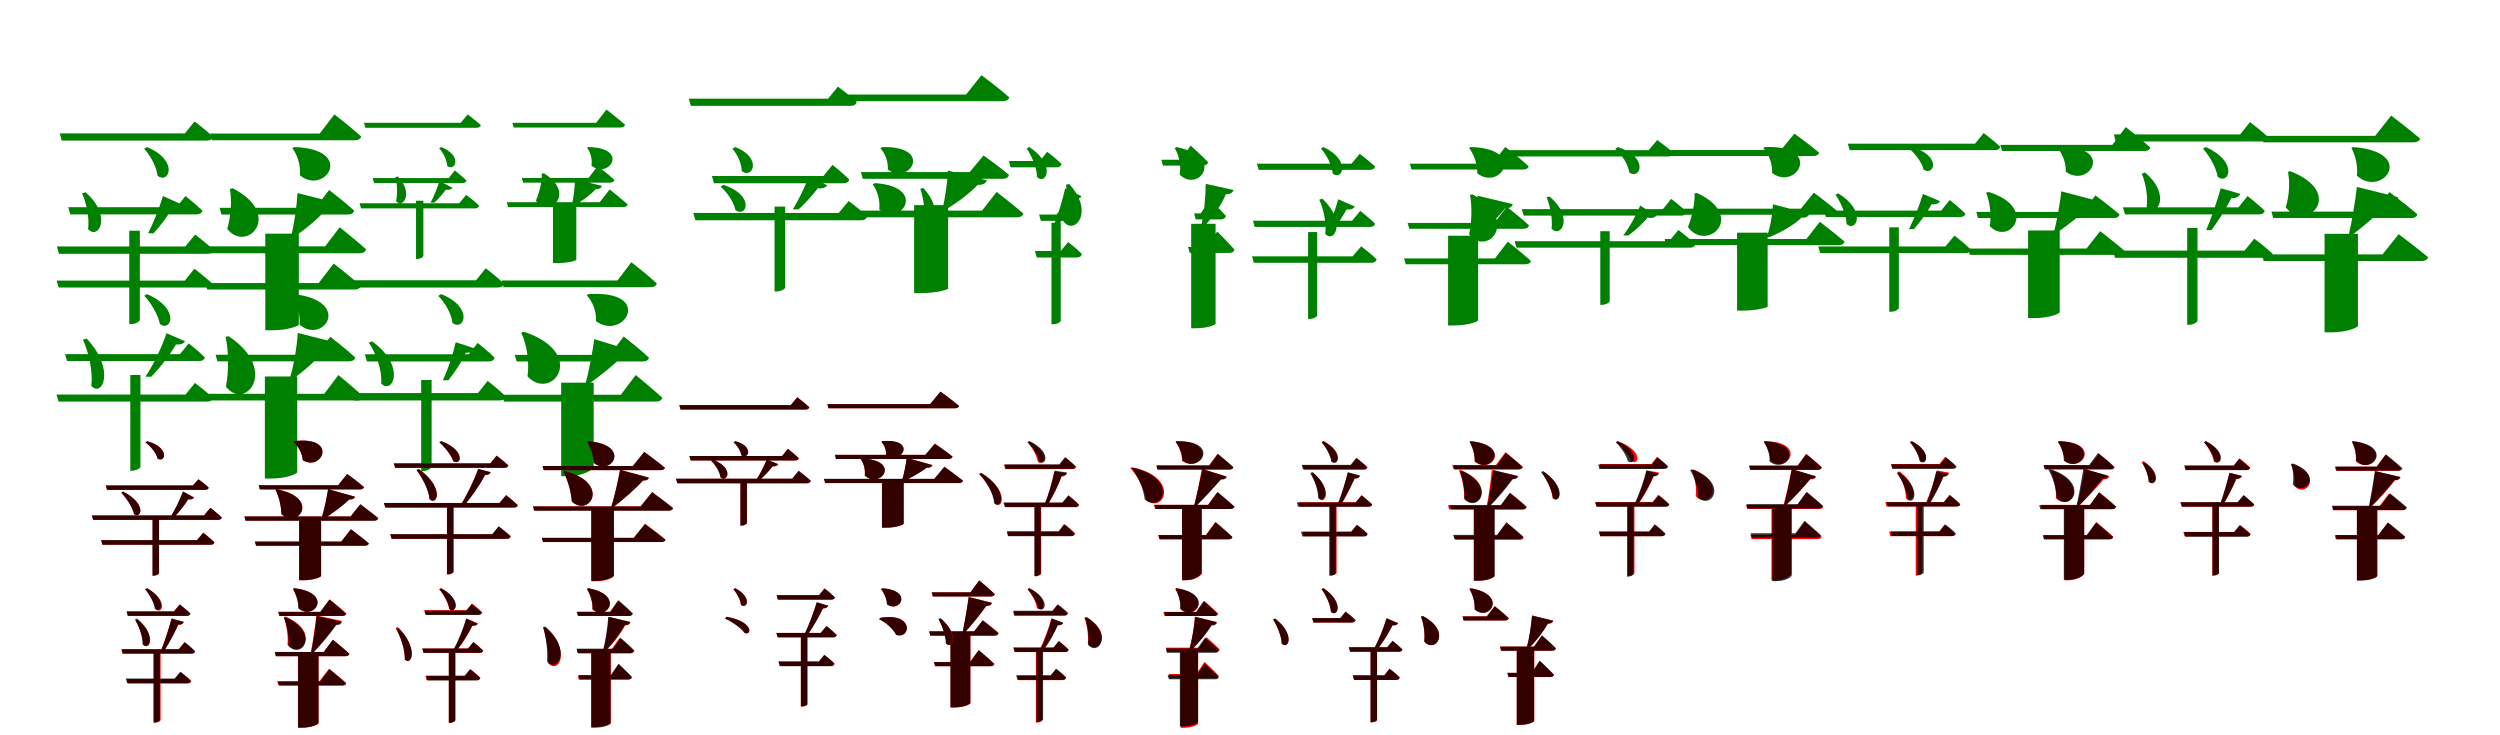 <?xml version="1.0" encoding="UTF-8"?>
<svg width="1700" height="500" xmlns="http://www.w3.org/2000/svg">
<rect width="100%" height="100%" fill="white"/>
<g fill="green" transform="translate(100 100) scale(0.1 -0.1)"><path d="M-0.0 -0.0 -20.0 -12.0C22.0 -56.0 65.0 -134.0 71.0 -195.0C148.0 -256.0 221.0 -93.0 0.0 0.0ZM-49.0 -1176.0V-569.0H-121.0V-1204.0H-111.0C-74.0 -1204.0 -49.0 -1183.0 -49.0 -1176.0ZM237.0 -391.0 108.0 -333.0C85.0 -411.0 43.0 -517.0 7.0 -586.0H45.0C94.0 -532.0 143.0 -465.0 173.0 -413.0C206.0 -418.0 229.0 -407.0 237.0 -391.0ZM323.0 174.0 257.0 93.0H-594.0L-580.0 44.0H406.0C430.0 44.0 443.0 52.0 449.0 70.0C400.0 116.0 323.0 174.0 323.0 174.0ZM327.0 -595.0 260.0 -676.0H-613.0L-599.0 -726.0H410.0C432.0 -726.0 446.0 -718.0 451.0 -699.0C404.0 -653.0 327.0 -595.0 327.0 -595.0ZM261.0 -333.0 200.0 -409.0H-536.0L-522.0 -458.0H334.0C357.0 -458.0 372.0 -450.0 376.0 -432.0C331.0 -388.0 261.0 -333.0 261.0 -333.0ZM-419.0 -307.0 -442.0 -315.0C-413.0 -378.0 -391.0 -480.0 -401.0 -559.0C-329.0 -635.0 -234.0 -466.0 -419.0 -307.0Z"/></g>
<g fill="green" transform="translate(200 100) scale(0.1 -0.1)"><path d="M0.0 0.0 -12.0 -8.0C21.0 -50.0 46.0 -125.0 39.0 -192.0C209.0 -333.0 422.0 -14.0 0.0 0.0ZM32.0 -1208.0V-589.0H-196.0V-1246.0H-153.0C-37.0 -1246.0 31.0 -1215.0 32.0 -1208.0ZM290.0 -380.0 23.0 -313.0C18.0 -401.0 1.0 -526.0 -22.0 -611.0H-1.0C87.0 -553.0 176.0 -475.0 229.0 -412.0C266.0 -414.0 284.0 -399.0 290.0 -380.0ZM274.0 222.0 174.0 92.0H-570.0L-557.0 46.0H411.0C434.0 46.0 451.0 54.0 456.0 72.0C389.0 133.0 274.0 222.0 274.0 222.0ZM310.0 -545.0 211.0 -675.0H-595.0L-582.0 -722.0H445.0C468.0 -722.0 485.0 -713.0 489.0 -695.0C422.0 -635.0 310.0 -545.0 310.0 -545.0ZM238.0 -292.0 145.0 -413.0H-507.0L-494.0 -459.0H364.0C387.0 -459.0 404.0 -451.0 408.0 -432.0C345.0 -374.0 238.0 -292.0 238.0 -292.0ZM-418.0 -280.0 -437.0 -285.0C-423.0 -359.0 -428.0 -467.0 -455.0 -556.0C-323.0 -726.0 -69.0 -458.0 -418.0 -280.0Z"/></g>
<g fill="green" transform="translate(300 100) scale(0.1 -0.1)"><path d="M0.0 0.0 -14.0 -8.0C13.0 -37.0 39.0 -88.0 41.0 -128.0C95.0 -171.0 148.0 -58.0 0.0 0.0ZM-121.0 -741.0V-365.0H-171.0V-761.0H-164.0C-139.0 -761.0 -121.0 -746.0 -121.0 -741.0ZM77.0 -277.0 -12.0 -231.0C-25.0 -277.0 -51.0 -338.0 -72.0 -378.0H-46.0C-16.0 -350.0 13.0 -316.0 32.0 -290.0C54.0 -294.0 71.0 -287.0 77.0 -277.0ZM180.0 222.0 133.0 165.0H-525.0L-515.0 131.0H239.0C256.0 131.0 265.0 136.0 270.0 149.0C235.0 181.0 180.0 222.0 180.0 222.0ZM170.0 -325.0 123.0 -382.0H-555.0L-545.0 -417.0H230.0C245.0 -417.0 254.0 -411.0 258.0 -398.0C225.0 -365.0 170.0 -325.0 170.0 -325.0ZM93.0 -159.0 51.0 -211.0H-466.0L-456.0 -245.0H142.0C158.0 -245.0 169.0 -240.0 172.0 -227.0C140.0 -197.0 93.0 -159.0 93.0 -159.0ZM-295.0 -200.0 -312.0 -205.0C-299.0 -247.0 -295.0 -315.0 -307.0 -368.0C-259.0 -423.0 -186.0 -310.0 -295.0 -200.0Z"/></g>
<g fill="green" transform="translate(400 100) scale(0.1 -0.1)"><path d="M0.0 0.0 -8.0 -6.0C14.0 -32.0 29.0 -82.0 22.0 -126.0C138.0 -223.0 286.0 -5.0 0.0 0.0ZM-81.0 -767.0V-380.0H-240.0V-789.0H-210.0C-129.0 -789.0 -82.0 -771.0 -81.0 -767.0ZM93.0 -264.0 -90.0 -219.0C-91.0 -272.0 -99.0 -347.0 -113.0 -398.0H-98.0C-39.0 -366.0 17.0 -324.0 51.0 -286.0C77.0 -287.0 89.0 -277.0 93.0 -264.0ZM124.0 255.0 54.0 165.0H-516.0L-507.0 133.0H219.0C235.0 133.0 247.0 138.0 251.0 151.0C204.0 193.0 124.0 255.0 124.0 255.0ZM146.0 -288.0 78.0 -375.0H-554.0L-545.0 -408.0H238.0C254.0 -408.0 266.0 -402.0 268.0 -389.0C222.0 -349.0 146.0 -288.0 146.0 -288.0ZM64.0 -130.0 2.0 -210.0H-452.0L-443.0 -242.0H148.0C164.0 -242.0 175.0 -237.0 178.0 -223.0C136.0 -184.0 64.0 -130.0 64.0 -130.0ZM-302.0 -178.0 -316.0 -181.0C-314.0 -231.0 -330.0 -305.0 -356.0 -364.0C-272.0 -489.0 -76.0 -317.0 -302.0 -178.0Z"/></g>
<g fill="green" transform="translate(500 100) scale(0.1 -0.1)"><path d="M0.0 -0.0 -20.0 -12.0C13.0 -47.0 43.0 -111.0 44.0 -163.0C115.0 -222.0 189.0 -74.0 0.0 0.0ZM339.0 -956.0V-405.0H267.0V-982.0H277.0C314.0 -982.0 339.0 -963.0 339.0 -956.0ZM625.0 -260.0 501.0 -199.0C475.0 -269.0 428.0 -364.0 391.0 -424.0H430.0C479.0 -380.0 529.0 -323.0 561.0 -280.0C593.0 -285.0 616.0 -274.0 625.0 -260.0ZM698.0 411.0 631.0 329.0H-316.0L-302.0 280.0H783.0C806.0 280.0 820.0 288.0 826.0 306.0C776.0 353.0 698.0 411.0 698.0 411.0ZM771.0 -367.0 703.0 -448.0H-286.0L-271.0 -498.0H856.0C877.0 -498.0 892.0 -490.0 897.0 -471.0C850.0 -425.0 771.0 -367.0 771.0 -367.0ZM661.0 -121.0 599.0 -197.0H-159.0L-145.0 -246.0H733.0C755.0 -246.0 772.0 -238.0 775.0 -220.0C730.0 -176.0 661.0 -121.0 661.0 -121.0ZM-82.0 -256.0 -100.0 -270.0C-56.0 -306.0 -10.0 -374.0 1.0 -429.0C76.0 -483.0 139.0 -330.0 -82.0 -256.0Z"/></g>
<g fill="green" transform="translate(600 100) scale(0.1 -0.1)"><path d="M0.0 0.0 -13.0 -9.0C17.0 -39.0 42.0 -101.0 37.0 -153.0C184.0 -264.0 353.0 7.0 0.0 0.0ZM447.0 -963.0V-395.0H216.0V-993.0H260.0C377.0 -993.0 445.0 -968.0 447.0 -963.0ZM710.0 -226.0 446.0 -160.0C442.0 -238.0 427.0 -350.0 408.0 -426.0H429.0C512.0 -378.0 597.0 -311.0 649.0 -257.0C686.0 -259.0 704.0 -245.0 710.0 -226.0ZM674.0 489.0 569.0 357.0H-281.0L-268.0 312.0H818.0C841.0 312.0 858.0 320.0 863.0 338.0C793.0 400.0 674.0 489.0 674.0 489.0ZM777.0 -305.0 678.0 -432.0H-253.0L-240.0 -478.0H915.0C938.0 -478.0 954.0 -469.0 959.0 -452.0C890.0 -392.0 777.0 -305.0 777.0 -305.0ZM688.0 -57.0 594.0 -170.0H-146.0L-133.0 -216.0H817.0C840.0 -216.0 857.0 -208.0 861.0 -189.0C796.0 -133.0 688.0 -57.0 688.0 -57.0ZM-51.0 -245.0 -66.0 -254.0C-35.0 -291.0 -14.0 -363.0 -21.0 -424.0C126.0 -548.0 313.0 -270.0 -51.0 -245.0Z"/></g>
<g fill="green" transform="translate(700 100) scale(0.1 -0.1)"><path d="M-0.0 0.0 -19.0 -9.0C15.0 -58.0 51.0 -142.0 52.0 -204.0C114.0 -262.0 183.0 -123.0 0.0 0.0ZM213.0 -1182.0V-515.0H150.0V-1205.0H159.0C191.0 -1205.0 213.0 -1189.0 213.0 -1182.0ZM354.0 -334.0 243.0 -281.0C226.0 -359.0 194.0 -465.0 164.0 -534.0H196.0C238.0 -476.0 276.0 -406.0 299.0 -352.0C328.0 -357.0 347.0 -347.0 354.0 -334.0ZM121.0 -32.0 71.0 -95.0H-139.0L-128.0 -138.0H182.0C202.0 -138.0 214.0 -131.0 219.0 -115.0C181.0 -78.0 121.0 -32.0 121.0 -32.0ZM263.0 -646.0 213.0 -707.0H38.0L50.0 -751.0H322.0C341.0 -751.0 352.0 -744.0 357.0 -727.0C322.0 -691.0 263.0 -646.0 263.0 -646.0ZM231.0 -401.0 184.0 -459.0H66.0L78.0 -502.0H283.0C304.0 -502.0 317.0 -495.0 320.0 -479.0C285.0 -444.0 231.0 -401.0 231.0 -401.0ZM-722.0 -278.0 -742.0 -284.0C-722.0 -342.0 -707.0 -431.0 -716.0 -499.0C-659.0 -563.0 -581.0 -428.0 -722.0 -278.0Z"/></g>
<g fill="green" transform="translate(800 100) scale(0.1 -0.1)"><path d="M0.0 0.0 -12.0 -8.0C15.0 -51.0 33.0 -125.0 22.0 -188.0C149.0 -312.0 336.0 -69.0 0.0 0.0ZM266.0 -1202.0V-522.0H100.0V-1232.0H131.0C216.0 -1232.0 266.0 -1208.0 266.0 -1202.0ZM388.0 -292.0 199.0 -250.0C198.0 -336.0 188.0 -454.0 168.0 -536.0H191.0C253.0 -471.0 307.0 -389.0 336.0 -321.0C368.0 -322.0 383.0 -308.0 388.0 -292.0ZM96.0 10.0 30.0 -86.0H-103.0L-92.0 -126.0H178.0C197.0 -126.0 211.0 -119.0 215.0 -103.0C172.0 -57.0 96.0 10.0 96.0 10.0ZM277.0 -574.0 211.0 -679.0H79.0L90.0 -720.0H358.0C377.0 -720.0 391.0 -713.0 394.0 -697.0C353.0 -650.0 277.0 -574.0 277.0 -574.0ZM226.0 -358.0 165.0 -451.0H120.0L131.0 -492.0H300.0C319.0 -492.0 332.0 -485.0 336.0 -468.0C297.0 -423.0 226.0 -358.0 226.0 -358.0ZM-729.0 -251.0 -751.0 -256.0C-741.0 -322.0 -746.0 -423.0 -772.0 -499.0C-705.0 -609.0 -548.0 -452.0 -729.0 -251.0Z"/></g>
<g fill="green" transform="translate(900 100) scale(0.1 -0.1)"><path d="M0.0 0.0 -18.0 -10.0C20.0 -51.0 58.0 -124.0 62.0 -180.0C127.0 -234.0 191.0 -91.0 0.0 0.0ZM-43.0 -1145.0V-578.0H-105.0V-1169.0H-96.0C-64.0 -1169.0 -43.0 -1151.0 -43.0 -1145.0ZM212.0 -404.0 100.0 -355.0C80.0 -427.0 43.0 -528.0 12.0 -594.0H45.0C87.0 -540.0 130.0 -473.0 157.0 -424.0C186.0 -428.0 206.0 -418.0 212.0 -404.0ZM246.0 -46.0 190.0 -113.0H-453.0L-441.0 -155.0H314.0C335.0 -155.0 346.0 -148.0 351.0 -133.0C310.0 -94.0 246.0 -46.0 246.0 -46.0ZM256.0 -675.0 198.0 -743.0H-486.0L-474.0 -787.0H326.0C346.0 -787.0 356.0 -780.0 361.0 -763.0C321.0 -724.0 256.0 -675.0 256.0 -675.0ZM250.0 -434.0 194.0 -501.0H-480.0L-468.0 -543.0H314.0C335.0 -543.0 347.0 -536.0 351.0 -521.0C311.0 -483.0 250.0 -434.0 250.0 -434.0ZM-8.0 -351.0 -29.0 -358.0C-1.0 -418.0 21.0 -515.0 12.0 -591.0C75.0 -658.0 157.0 -505.0 -8.0 -351.0Z"/></g>
<g fill="green" transform="translate(1000 100) scale(0.1 -0.1)"><path d="M0.0 0.0 -10.0 -7.0C21.0 -47.0 48.0 -115.0 45.0 -178.0C202.0 -302.0 386.0 -9.0 0.0 0.0ZM51.0 -1179.0V-603.0H-153.0V-1213.0H-114.0C-10.0 -1213.0 50.0 -1185.0 51.0 -1179.0ZM287.0 -388.0 47.0 -331.0C42.0 -416.0 26.0 -540.0 6.0 -625.0H23.0C103.0 -563.0 185.0 -479.0 234.0 -417.0C267.0 -418.0 282.0 -405.0 287.0 -388.0ZM236.0 1.0 148.0 -113.0H-413.0L-402.0 -153.0H356.0C376.0 -153.0 391.0 -146.0 395.0 -131.0C337.0 -77.0 236.0 1.0 236.0 1.0ZM253.0 -643.0 166.0 -757.0H-452.0L-441.0 -797.0H372.0C392.0 -797.0 407.0 -790.0 410.0 -774.0C351.0 -721.0 253.0 -643.0 253.0 -643.0ZM246.0 -406.0 162.0 -516.0H-428.0L-417.0 -556.0H359.0C379.0 -556.0 394.0 -549.0 397.0 -532.0C341.0 -480.0 246.0 -406.0 246.0 -406.0ZM12.0 -321.0 -4.0 -325.0C10.0 -401.0 9.0 -505.0 -10.0 -594.0C115.0 -750.0 339.0 -498.0 12.0 -321.0Z"/></g>
<g fill="green" transform="translate(1100 100) scale(0.1 -0.1)"><path d="M0.0 0.0 -16.0 -12.0C27.0 -49.0 72.0 -118.0 79.0 -173.0C155.0 -227.0 216.0 -67.0 0.0 0.0ZM-54.0 -1048.0V-572.0H-118.0V-1073.0H-109.0C-76.0 -1073.0 -54.0 -1055.0 -54.0 -1048.0ZM263.0 -466.0 153.0 -398.0C127.0 -463.0 80.0 -547.0 38.0 -601.0H73.0C125.0 -563.0 174.0 -516.0 204.0 -479.0C231.0 -487.0 253.0 -479.0 263.0 -466.0ZM269.0 48.0 211.0 -21.0H-760.0L-747.0 -64.0H344.0C364.0 -64.0 377.0 -57.0 381.0 -41.0C338.0 -1.0 269.0 48.0 269.0 48.0ZM413.0 -564.0 350.0 -640.0H-701.0L-688.0 -684.0H492.0C511.0 -684.0 525.0 -677.0 528.0 -660.0C485.0 -618.0 413.0 -564.0 413.0 -564.0ZM364.0 -352.0 308.0 -422.0H-652.0L-639.0 -466.0H434.0C454.0 -466.0 468.0 -458.0 471.0 -442.0C429.0 -402.0 364.0 -352.0 364.0 -352.0ZM-463.0 -336.0 -483.0 -342.0C-460.0 -398.0 -441.0 -487.0 -449.0 -555.0C-384.0 -623.0 -296.0 -477.0 -463.0 -336.0Z"/></g>
<g fill="green" transform="translate(1200 100) scale(0.1 -0.1)"><path d="M0.0 0.0 -10.0 -7.0C27.0 -44.0 54.0 -113.0 50.0 -176.0C217.0 -302.0 401.0 16.0 0.0 0.0ZM20.0 -1085.0V-582.0H-188.0V-1112.0H-149.0C-43.0 -1112.0 19.0 -1089.0 20.0 -1085.0ZM304.0 -454.0 56.0 -389.0C53.0 -457.0 38.0 -550.0 13.0 -613.0H31.0C116.0 -578.0 200.0 -529.0 250.0 -480.0C282.0 -483.0 299.0 -470.0 304.0 -454.0ZM202.0 91.0 110.0 -20.0H-750.0L-739.0 -61.0H330.0C351.0 -61.0 366.0 -54.0 370.0 -38.0C307.0 16.0 202.0 91.0 202.0 91.0ZM375.0 -508.0 284.0 -625.0H-681.0L-669.0 -667.0H503.0C524.0 -667.0 539.0 -659.0 543.0 -643.0C479.0 -588.0 375.0 -508.0 375.0 -508.0ZM334.0 -310.0 246.0 -419.0H-640.0L-629.0 -460.0H454.0C475.0 -460.0 490.0 -453.0 494.0 -436.0C434.0 -384.0 334.0 -310.0 334.0 -310.0ZM-461.0 -312.0 -477.0 -315.0C-474.0 -379.0 -492.0 -467.0 -522.0 -544.0C-394.0 -719.0 -119.0 -471.0 -461.0 -312.0Z"/></g>
<g fill="green" transform="translate(1300 100) scale(0.1 -0.1)"><path d="M-0.0 0.0 -17.0 -12.0C24.0 -45.0 70.0 -106.0 80.0 -153.0C151.0 -202.0 208.0 -59.0 0.0 0.0ZM-88.0 -1095.0V-546.0H-153.0V-1120.0H-144.0C-110.0 -1120.0 -88.0 -1101.0 -88.0 -1095.0ZM192.0 -368.0 76.0 -319.0C54.0 -392.0 14.0 -493.0 -19.0 -558.0H15.0C61.0 -505.0 107.0 -440.0 135.0 -389.0C165.0 -392.0 185.0 -383.0 192.0 -368.0ZM489.0 95.0 430.0 23.0H-435.0L-422.0 -21.0H564.0C585.0 -21.0 597.0 -14.0 602.0 2.0C558.0 44.0 489.0 95.0 489.0 95.0ZM290.0 -602.0 229.0 -676.0H-636.0L-623.0 -721.0H365.0C385.0 -721.0 398.0 -714.0 402.0 -697.0C360.0 -655.0 290.0 -602.0 290.0 -602.0ZM258.0 -360.0 200.0 -432.0H-597.0L-584.0 -476.0H327.0C348.0 -476.0 361.0 -469.0 365.0 -453.0C324.0 -412.0 258.0 -360.0 258.0 -360.0ZM-500.0 -315.0 -519.0 -324.0C-483.0 -375.0 -445.0 -459.0 -443.0 -524.0C-376.0 -582.0 -305.0 -434.0 -500.0 -315.0Z"/></g>
<g fill="green" transform="translate(1400 100) scale(0.1 -0.1)"><path d="M0.0 0.0 -10.0 -7.0C23.0 -42.0 50.0 -108.0 47.0 -167.0C208.0 -288.0 388.0 13.0 0.0 0.0ZM6.0 -1124.0V-567.0H-209.0V-1163.0H-168.0C-59.0 -1163.0 5.0 -1131.0 6.0 -1124.0ZM271.0 -368.0 17.0 -301.0C8.0 -383.0 -13.0 -504.0 -35.0 -585.0H-18.0C67.0 -529.0 159.0 -453.0 215.0 -397.0C249.0 -399.0 265.0 -385.0 271.0 -368.0ZM455.0 136.0 364.0 15.0H-398.0L-386.0 -27.0H581.0C602.0 -27.0 618.0 -19.0 622.0 -3.0C561.0 53.0 455.0 136.0 455.0 136.0ZM281.0 -572.0 188.0 -690.0H-617.0L-605.0 -733.0H410.0C431.0 -733.0 446.0 -725.0 450.0 -708.0C386.0 -653.0 281.0 -572.0 281.0 -572.0ZM249.0 -329.0 161.0 -441.0H-561.0L-550.0 -483.0H373.0C394.0 -483.0 409.0 -475.0 413.0 -458.0C352.0 -405.0 249.0 -329.0 249.0 -329.0ZM-479.0 -305.0 -494.0 -311.0C-470.0 -370.0 -457.0 -461.0 -469.0 -538.0C-336.0 -676.0 -134.0 -412.0 -479.0 -305.0Z"/></g>
<g fill="green" transform="translate(1500 100) scale(0.1 -0.1)"><path d="M-0.0 0.0 -20.0 -11.0C23.0 -58.0 71.0 -140.0 80.0 -202.0C155.0 -262.0 226.0 -102.0 0.0 0.0ZM-57.0 -1181.0V-550.0H-127.0V-1209.0H-117.0C-81.0 -1209.0 -57.0 -1188.0 -57.0 -1181.0ZM234.0 -318.0 101.0 -280.0C77.0 -366.0 36.0 -486.0 2.0 -565.0H38.0C86.0 -499.0 141.0 -413.0 173.0 -347.0C207.0 -349.0 228.0 -336.0 234.0 -318.0ZM300.0 170.0 233.0 86.0H-626.0L-613.0 38.0H386.0C409.0 38.0 422.0 46.0 428.0 63.0C379.0 110.0 300.0 170.0 300.0 170.0ZM329.0 -623.0 263.0 -704.0H-631.0L-618.0 -753.0H413.0C435.0 -753.0 450.0 -745.0 454.0 -726.0C407.0 -681.0 329.0 -623.0 329.0 -623.0ZM284.0 -333.0 221.0 -410.0H-564.0L-550.0 -458.0H360.0C382.0 -458.0 396.0 -450.0 400.0 -433.0C355.0 -389.0 284.0 -333.0 284.0 -333.0ZM-414.0 -173.0 -436.0 -181.0C-411.0 -239.0 -392.0 -335.0 -403.0 -408.0C-331.0 -486.0 -233.0 -323.0 -414.0 -173.0Z"/></g>
<g fill="green" transform="translate(1600 100) scale(0.1 -0.1)"><path d="M0.0 0.0 -10.0 -7.0C15.0 -53.0 35.0 -127.0 27.0 -195.0C199.0 -350.0 440.0 -33.0 0.0 0.0ZM34.0 -1216.0V-590.0H-193.0V-1260.0H-150.0C-34.0 -1260.0 33.0 -1225.0 34.0 -1216.0ZM308.0 -341.0 27.0 -271.0C16.0 -366.0 -7.0 -506.0 -29.0 -601.0H-11.0C82.0 -534.0 186.0 -439.0 247.0 -373.0C284.0 -375.0 302.0 -360.0 308.0 -341.0ZM260.0 214.0 151.0 76.0H-621.0L-609.0 32.0H411.0C434.0 32.0 452.0 40.0 457.0 57.0C383.0 121.0 260.0 214.0 260.0 214.0ZM311.0 -592.0 201.0 -730.0H-620.0L-607.0 -775.0H466.0C489.0 -775.0 506.0 -767.0 511.0 -749.0C435.0 -686.0 311.0 -592.0 311.0 -592.0ZM248.0 -306.0 145.0 -439.0H-554.0L-542.0 -483.0H393.0C416.0 -483.0 434.0 -476.0 438.0 -457.0C367.0 -395.0 248.0 -306.0 248.0 -306.0ZM-426.0 -164.0 -442.0 -169.0C-428.0 -235.0 -432.0 -328.0 -457.0 -410.0C-316.0 -587.0 -46.0 -313.0 -426.0 -164.0Z"/></g>
<g fill="green" transform="translate(100 200) scale(0.1 -0.1)"><path d="M-0.0 0.0 -19.0 -11.0C26.0 -59.0 76.0 -141.0 87.0 -203.0C163.0 -262.0 230.0 -100.0 0.0 0.0ZM-45.0 -1175.0V-550.0H-114.0V-1201.0H-104.0C-69.0 -1201.0 -45.0 -1181.0 -45.0 -1175.0ZM258.0 -320.0 132.0 -266.0C101.0 -360.0 43.0 -481.0 -11.0 -562.0H28.0C93.0 -496.0 158.0 -409.0 197.0 -342.0C229.0 -346.0 251.0 -335.0 258.0 -320.0ZM322.0 173.0 257.0 92.0H-615.0L-601.0 45.0H403.0C427.0 45.0 439.0 53.0 446.0 70.0C397.0 115.0 322.0 173.0 322.0 173.0ZM326.0 -604.0 261.0 -683.0H-616.0L-602.0 -731.0H407.0C428.0 -731.0 442.0 -724.0 447.0 -705.0C401.0 -661.0 326.0 -604.0 326.0 -604.0ZM283.0 -335.0 224.0 -408.0H-558.0L-544.0 -455.0H353.0C375.0 -455.0 389.0 -448.0 393.0 -430.0C350.0 -387.0 283.0 -335.0 283.0 -335.0ZM-411.0 -302.0 -436.0 -310.0C-398.0 -392.0 -367.0 -524.0 -379.0 -624.0C-306.0 -707.0 -211.0 -514.0 -411.0 -302.0Z"/></g>
<g fill="green" transform="translate(200 200) scale(0.1 -0.1)"><path d="M0.0 0.0 -13.0 -7.0C17.0 -57.0 43.0 -136.0 37.0 -207.0C196.0 -346.0 402.0 -49.0 0.0 0.0ZM21.0 -1212.0V-560.0H-199.0V-1254.0H-158.0C-46.0 -1254.0 20.0 -1220.0 21.0 -1212.0ZM281.0 -329.0 25.0 -264.0C19.0 -357.0 -2.0 -488.0 -31.0 -578.0H-12.0C81.0 -515.0 171.0 -430.0 224.0 -360.0C259.0 -362.0 277.0 -347.0 281.0 -329.0ZM269.0 208.0 167.0 75.0H-603.0L-591.0 31.0H410.0C433.0 31.0 449.0 39.0 454.0 56.0C385.0 118.0 269.0 208.0 269.0 208.0ZM301.0 -550.0 205.0 -678.0H-600.0L-587.0 -723.0H430.0C453.0 -723.0 469.0 -715.0 473.0 -698.0C409.0 -639.0 301.0 -550.0 301.0 -550.0ZM246.0 -290.0 153.0 -412.0H-534.0L-522.0 -457.0H373.0C395.0 -457.0 412.0 -449.0 416.0 -431.0C353.0 -373.0 246.0 -290.0 246.0 -290.0ZM-446.0 -286.0 -466.0 -290.0C-446.0 -386.0 -442.0 -519.0 -464.0 -629.0C-331.0 -799.0 -101.0 -513.0 -446.0 -286.0Z"/></g>
<g fill="green" transform="translate(300 200) scale(0.1 -0.1)"><path d="M-0.0 0.0 -20.0 -12.0C25.0 -56.0 70.0 -134.0 77.0 -196.0C155.0 -255.0 226.0 -91.0 0.0 0.0ZM-65.0 -1174.0V-584.0H-136.0V-1204.0H-126.0C-89.0 -1204.0 -65.0 -1181.0 -65.0 -1174.0ZM230.0 -370.0 99.0 -327.0C81.0 -407.0 46.0 -514.0 11.0 -586.0H49.0C96.0 -527.0 142.0 -456.0 168.0 -398.0C202.0 -401.0 223.0 -388.0 230.0 -370.0ZM303.0 176.0 237.0 94.0H-618.0L-605.0 45.0H384.0C408.0 45.0 422.0 53.0 427.0 71.0C379.0 118.0 303.0 176.0 303.0 176.0ZM316.0 -590.0 250.0 -673.0H-604.0L-591.0 -723.0H398.0C420.0 -723.0 434.0 -715.0 439.0 -696.0C393.0 -649.0 316.0 -590.0 316.0 -590.0ZM248.0 -332.0 188.0 -409.0H-519.0L-505.0 -458.0H321.0C344.0 -458.0 358.0 -450.0 363.0 -432.0C319.0 -387.0 248.0 -332.0 248.0 -332.0ZM-470.0 -321.0 -492.0 -330.0C-445.0 -399.0 -400.0 -516.0 -408.0 -608.0C-329.0 -687.0 -236.0 -489.0 -470.0 -321.0Z"/></g>
<g fill="green" transform="translate(400 200) scale(0.1 -0.1)"><path d="M0.0 0.0 -10.0 -9.0C27.0 -45.0 57.0 -117.0 53.0 -184.0C242.0 -323.0 454.0 29.0 0.0 0.0ZM37.0 -1177.0V-602.0H-184.0V-1238.0H-143.0C-30.0 -1238.0 37.0 -1190.0 37.0 -1177.0ZM303.0 -387.0 41.0 -306.0C29.0 -394.0 5.0 -524.0 -19.0 -611.0H2.0C89.0 -552.0 183.0 -473.0 241.0 -415.0C277.0 -419.0 297.0 -405.0 303.0 -387.0ZM293.0 217.0 199.0 93.0H-589.0L-576.0 47.0H423.0C445.0 47.0 463.0 55.0 466.0 73.0C403.0 132.0 293.0 217.0 293.0 217.0ZM323.0 -550.0 222.0 -684.0H-586.0L-573.0 -731.0H460.0C483.0 -731.0 500.0 -722.0 503.0 -704.0C436.0 -643.0 323.0 -550.0 323.0 -550.0ZM241.0 -288.0 147.0 -413.0H-500.0L-487.0 -458.0H369.0C392.0 -458.0 410.0 -450.0 413.0 -432.0C349.0 -372.0 241.0 -288.0 241.0 -288.0ZM-439.0 -255.0 -456.0 -262.0C-418.0 -340.0 -399.0 -459.0 -413.0 -559.0C-249.0 -736.0 3.0 -404.0 -439.0 -255.0Z"/></g>
<g fill="red" transform="translate(100 300) scale(0.1 -0.1)"><path d="M0.0 0.0 -11.0 -9.0C24.0 -33.0 63.0 -81.0 72.0 -118.0C124.0 -152.0 159.0 -43.0 0.0 0.0ZM82.0 -898.0V-505.0H38.0V-915.0H44.0C67.0 -915.0 82.0 -902.0 82.0 -898.0ZM319.0 -383.0 245.0 -343.0C223.0 -399.0 186.0 -475.0 154.0 -525.0H177.0C217.0 -484.0 256.0 -433.0 280.0 -395.0C299.0 -399.0 313.0 -393.0 319.0 -383.0ZM349.0 -259.0 311.0 -301.0H-281.0L-272.0 -331.0H395.0C408.0 -331.0 418.0 -326.0 419.0 -315.0C392.0 -289.0 349.0 -259.0 349.0 -259.0ZM382.0 -623.0 340.0 -674.0H-312.0L-303.0 -704.0H433.0C447.0 -704.0 456.0 -699.0 458.0 -688.0C429.0 -659.0 382.0 -623.0 382.0 -623.0ZM430.0 -453.0 388.0 -505.0H-375.0L-366.0 -535.0H483.0C497.0 -535.0 506.0 -530.0 509.0 -519.0C478.0 -490.0 430.0 -453.0 430.0 -453.0ZM-163.0 -343.0 -175.0 -350.0C-141.0 -387.0 -98.0 -449.0 -88.0 -496.0C-39.0 -532.0 1.0 -427.0 -163.0 -343.0Z"/></g>
<g fill="black" opacity=".8" transform="translate(100 300) scale(0.1 -0.1)"><path d="M0.0 0.0 -11.0 -9.0C24.0 -33.0 64.0 -82.0 71.0 -118.0C123.0 -152.0 158.0 -42.0 0.0 0.0ZM81.0 -897.0V-505.0H37.0V-914.0H44.0C67.0 -914.0 81.0 -902.0 81.0 -897.0ZM320.0 -383.0 244.0 -342.0C224.0 -398.0 187.0 -475.0 153.0 -524.0H177.0C218.0 -483.0 257.0 -432.0 280.0 -395.0C299.0 -398.0 313.0 -393.0 320.0 -383.0ZM349.0 -259.0 312.0 -301.0H-281.0L-272.0 -331.0H395.0C407.0 -331.0 418.0 -326.0 419.0 -316.0C392.0 -289.0 349.0 -259.0 349.0 -259.0ZM382.0 -622.0 339.0 -673.0H-313.0L-303.0 -704.0H433.0C447.0 -704.0 455.0 -699.0 457.0 -687.0C430.0 -659.0 382.0 -622.0 382.0 -622.0ZM431.0 -453.0 387.0 -505.0H-376.0L-366.0 -535.0H482.0C497.0 -535.0 505.0 -529.0 508.0 -519.0C478.0 -490.0 431.0 -453.0 431.0 -453.0ZM-163.0 -343.0 -175.0 -349.0C-142.0 -386.0 -98.0 -448.0 -89.0 -496.0C-40.0 -532.0 1.0 -426.0 -163.0 -343.0Z"/></g>
<g fill="red" transform="translate(200 300) scale(0.1 -0.1)"><path d="M0.0 0.0 -6.0 -5.0C27.0 -32.0 55.0 -81.0 59.0 -129.0C190.0 -211.0 302.0 37.0 0.0 0.0ZM184.0 -917.0V-512.0H34.0V-946.0H62.0C139.0 -946.0 183.0 -922.0 184.0 -917.0ZM414.0 -377.0 231.0 -326.0C222.0 -386.0 204.0 -474.0 183.0 -532.0H194.0C260.0 -493.0 332.0 -437.0 376.0 -396.0C398.0 -397.0 410.0 -389.0 414.0 -377.0ZM361.0 -223.0 299.0 -300.0H-241.0L-233.0 -328.0H448.0C462.0 -328.0 473.0 -323.0 475.0 -312.0C432.0 -275.0 361.0 -223.0 361.0 -223.0ZM386.0 -599.0 320.0 -683.0H-267.0L-259.0 -711.0H479.0C494.0 -711.0 505.0 -706.0 508.0 -695.0C462.0 -655.0 386.0 -599.0 386.0 -599.0ZM451.0 -429.0 384.0 -512.0H-338.0L-330.0 -540.0H544.0C559.0 -540.0 569.0 -535.0 572.0 -524.0C526.0 -485.0 451.0 -429.0 451.0 -429.0ZM-118.0 -327.0 -126.0 -331.0C-105.0 -376.0 -87.0 -436.0 -87.0 -495.0C28.0 -601.0 181.0 -384.0 -118.0 -327.0Z"/></g>
<g fill="black" opacity=".8" transform="translate(200 300) scale(0.1 -0.1)"><path d="M0.0 0.0 -5.0 -5.0C26.0 -31.0 55.0 -81.0 59.0 -129.0C190.0 -210.0 302.0 38.0 0.0 0.0ZM183.0 -917.0V-513.0H34.0V-945.0H62.0C139.0 -945.0 183.0 -921.0 183.0 -917.0ZM414.0 -378.0 231.0 -327.0C222.0 -385.0 204.0 -474.0 184.0 -533.0H194.0C260.0 -493.0 332.0 -437.0 376.0 -396.0C399.0 -398.0 411.0 -389.0 414.0 -378.0ZM361.0 -223.0 299.0 -300.0H-240.0L-233.0 -328.0H447.0C461.0 -328.0 473.0 -322.0 474.0 -312.0C432.0 -274.0 361.0 -223.0 361.0 -223.0ZM386.0 -599.0 321.0 -683.0H-267.0L-258.0 -711.0H480.0C495.0 -711.0 505.0 -707.0 508.0 -695.0C461.0 -655.0 386.0 -599.0 386.0 -599.0ZM450.0 -429.0 384.0 -512.0H-337.0L-331.0 -541.0H544.0C559.0 -541.0 569.0 -535.0 572.0 -523.0C526.0 -485.0 450.0 -429.0 450.0 -429.0ZM-118.0 -328.0 -126.0 -332.0C-104.0 -375.0 -88.0 -436.0 -87.0 -496.0C28.0 -601.0 180.0 -385.0 -118.0 -328.0Z"/></g>
<g fill="red" transform="translate(300 300) scale(0.1 -0.1)"><path d="M0.0 0.0 -12.0 -8.0C24.0 -39.0 68.0 -95.0 81.0 -136.0C133.0 -171.0 169.0 -63.0 0.0 0.0ZM83.0 -890.0V-431.0H39.0V-907.0H45.0C68.0 -907.0 83.0 -894.0 83.0 -890.0ZM336.0 -211.0 252.0 -189.0C223.0 -268.0 172.0 -372.0 127.0 -443.0H151.0C205.0 -381.0 264.0 -295.0 298.0 -231.0C319.0 -231.0 332.0 -222.0 336.0 -211.0ZM377.0 -98.0 334.0 -151.0H-323.0L-314.0 -181.0H431.0C444.0 -181.0 454.0 -176.0 457.0 -165.0C426.0 -136.0 377.0 -98.0 377.0 -98.0ZM391.0 -580.0 348.0 -634.0H-346.0L-337.0 -664.0H446.0C460.0 -664.0 470.0 -659.0 472.0 -648.0C441.0 -618.0 391.0 -580.0 391.0 -580.0ZM441.0 -367.0 397.0 -421.0H-389.0L-380.0 -451.0H496.0C510.0 -451.0 518.0 -446.0 521.0 -435.0C490.0 -405.0 441.0 -367.0 441.0 -367.0ZM-153.0 -189.0 -167.0 -196.0C-129.0 -247.0 -84.0 -332.0 -78.0 -395.0C-25.0 -443.0 23.0 -313.0 -153.0 -189.0Z"/></g>
<g fill="black" opacity=".8" transform="translate(300 300) scale(0.1 -0.1)"><path d="M0.0 0.0 -12.0 -7.0C25.0 -40.0 72.0 -97.0 85.0 -136.0C136.0 -171.0 171.0 -62.0 0.0 0.0ZM84.0 -888.0V-431.0H40.0V-904.0H48.0C70.0 -904.0 84.0 -892.0 84.0 -888.0ZM337.0 -211.0 252.0 -189.0C224.0 -268.0 174.0 -372.0 128.0 -442.0H153.0C207.0 -380.0 265.0 -294.0 299.0 -230.0C320.0 -230.0 333.0 -222.0 337.0 -211.0ZM377.0 -99.0 335.0 -151.0H-321.0L-312.0 -181.0H430.0C444.0 -181.0 453.0 -175.0 457.0 -166.0C426.0 -135.0 377.0 -99.0 377.0 -99.0ZM391.0 -579.0 347.0 -632.0H-346.0L-337.0 -664.0H446.0C460.0 -664.0 470.0 -660.0 472.0 -646.0C443.0 -618.0 391.0 -579.0 391.0 -579.0ZM442.0 -367.0 396.0 -420.0H-390.0L-379.0 -451.0H494.0C509.0 -451.0 517.0 -446.0 520.0 -435.0C490.0 -405.0 442.0 -367.0 442.0 -367.0ZM-152.0 -190.0 -167.0 -197.0C-129.0 -247.0 -84.0 -332.0 -79.0 -395.0C-26.0 -443.0 23.0 -314.0 -152.0 -190.0Z"/></g>
<g fill="red" transform="translate(400 300) scale(0.1 -0.1)"><path d="M0.0 0.0 -7.0 -4.0C14.0 -42.0 36.0 -96.0 38.0 -148.0C156.0 -245.0 297.0 -26.0 0.0 0.0ZM175.0 -916.0V-444.0H22.0V-953.0H50.0C129.0 -953.0 174.0 -924.0 175.0 -916.0ZM412.0 -247.0 217.0 -195.0C204.0 -269.0 179.0 -378.0 155.0 -452.0H164.0C239.0 -398.0 324.0 -320.0 374.0 -267.0C397.0 -268.0 409.0 -260.0 412.0 -247.0ZM381.0 -73.0 304.0 -169.0H-311.0L-303.0 -197.0H492.0C507.0 -197.0 519.0 -192.0 522.0 -181.0C468.0 -137.0 381.0 -73.0 381.0 -73.0ZM386.0 -562.0 309.0 -657.0H-315.0L-307.0 -685.0H495.0C510.0 -685.0 522.0 -680.0 525.0 -669.0C472.0 -625.0 386.0 -562.0 386.0 -562.0ZM435.0 -346.0 357.0 -443.0H-375.0L-367.0 -471.0H547.0C562.0 -471.0 574.0 -466.0 577.0 -455.0C523.0 -411.0 435.0 -346.0 435.0 -346.0ZM-160.0 -203.0 -168.0 -207.0C-141.0 -265.0 -115.0 -339.0 -111.0 -411.0C12.0 -521.0 154.0 -282.0 -160.0 -203.0Z"/></g>
<g fill="black" opacity=".8" transform="translate(400 300) scale(0.1 -0.1)"><path d="M0.0 0.0 -6.0 -4.0C13.0 -41.0 36.0 -95.0 37.0 -147.0C158.0 -243.0 298.0 -24.0 0.0 0.0ZM174.0 -914.0V-447.0H20.0V-950.0H49.0C128.0 -950.0 173.0 -921.0 174.0 -914.0ZM412.0 -248.0 216.0 -195.0C203.0 -268.0 178.0 -379.0 155.0 -454.0H163.0C238.0 -399.0 323.0 -320.0 374.0 -267.0C398.0 -269.0 410.0 -259.0 412.0 -248.0ZM381.0 -73.0 303.0 -169.0H-310.0L-303.0 -197.0H491.0C507.0 -197.0 519.0 -191.0 521.0 -181.0C467.0 -135.0 381.0 -73.0 381.0 -73.0ZM386.0 -564.0 310.0 -658.0H-316.0L-307.0 -686.0H496.0C512.0 -686.0 522.0 -683.0 526.0 -671.0C472.0 -627.0 386.0 -564.0 386.0 -564.0ZM434.0 -347.0 356.0 -444.0H-375.0L-369.0 -473.0H547.0C562.0 -473.0 574.0 -468.0 577.0 -455.0C523.0 -412.0 434.0 -347.0 434.0 -347.0ZM-160.0 -203.0 -168.0 -207.0C-141.0 -263.0 -117.0 -338.0 -112.0 -410.0C10.0 -522.0 154.0 -284.0 -160.0 -203.0Z"/></g>
<g fill="red" transform="translate(500 300) scale(0.1 -0.1)"><path d="M0.0 0.0 -11.0 -8.0C13.0 -28.0 37.0 -65.0 42.0 -96.0C89.0 -130.0 131.0 -35.0 0.0 0.0ZM79.0 -557.0V-256.0H35.0V-574.0H41.0C64.0 -574.0 79.0 -561.0 79.0 -557.0ZM292.0 -156.0 214.0 -125.0C197.0 -168.0 167.0 -226.0 142.0 -264.0H166.0C198.0 -236.0 232.0 -200.0 253.0 -171.0C273.0 -173.0 287.0 -166.0 292.0 -156.0ZM421.0 299.0 377.0 245.0H-381.0L-372.0 215.0H477.0C491.0 215.0 500.0 220.0 503.0 231.0C471.0 261.0 421.0 299.0 421.0 299.0ZM431.0 -202.0 387.0 -256.0H-403.0L-394.0 -286.0H487.0C500.0 -286.0 510.0 -281.0 513.0 -270.0C482.0 -240.0 431.0 -202.0 431.0 -202.0ZM357.0 -52.0 318.0 -101.0H-312.0L-303.0 -131.0H406.0C419.0 -131.0 429.0 -126.0 431.0 -115.0C402.0 -87.0 357.0 -52.0 357.0 -52.0ZM-152.0 -126.0 -164.0 -134.0C-135.0 -160.0 -105.0 -208.0 -100.0 -246.0C-52.0 -284.0 -7.0 -181.0 -152.0 -126.0Z"/></g>
<g fill="black" opacity=".8" transform="translate(500 300) scale(0.1 -0.1)"><path d="M0.0 0.0 -12.0 -7.0C12.0 -28.0 37.0 -66.0 40.0 -95.0C88.0 -130.0 130.0 -34.0 0.0 0.0ZM79.0 -557.0V-256.0H35.0V-574.0H42.0C64.0 -574.0 79.0 -561.0 79.0 -557.0ZM292.0 -157.0 214.0 -124.0C198.0 -169.0 167.0 -226.0 141.0 -264.0H165.0C198.0 -237.0 232.0 -200.0 253.0 -171.0C273.0 -173.0 287.0 -166.0 292.0 -157.0ZM421.0 298.0 377.0 245.0H-380.0L-372.0 215.0H476.0C490.0 215.0 500.0 219.0 504.0 230.0C472.0 261.0 421.0 298.0 421.0 298.0ZM430.0 -202.0 387.0 -255.0H-403.0L-394.0 -286.0H487.0C500.0 -286.0 510.0 -281.0 513.0 -269.0C483.0 -239.0 430.0 -202.0 430.0 -202.0ZM358.0 -52.0 318.0 -101.0H-312.0L-303.0 -131.0H405.0C418.0 -131.0 429.0 -127.0 431.0 -115.0C402.0 -87.0 358.0 -52.0 358.0 -52.0ZM-153.0 -125.0 -164.0 -134.0C-136.0 -159.0 -105.0 -208.0 -101.0 -246.0C-52.0 -284.0 -7.0 -181.0 -153.0 -125.0Z"/></g>
<g fill="red" transform="translate(600 300) scale(0.1 -0.1)"><path d="M0.0 0.0 -7.0 -5.0C12.0 -23.0 28.0 -60.0 26.0 -93.0C128.0 -168.0 243.0 20.0 0.0 0.0ZM145.0 -562.0V-257.0H-3.0V-588.0H25.0C100.0 -588.0 144.0 -567.0 145.0 -562.0ZM341.0 -162.0 166.0 -113.0C160.0 -159.0 147.0 -227.0 133.0 -271.0H144.0C201.0 -246.0 264.0 -209.0 303.0 -180.0C325.0 -182.0 337.0 -174.0 341.0 -162.0ZM395.0 337.0 325.0 252.0H-374.0L-366.0 224.0H494.0C508.0 224.0 519.0 229.0 522.0 240.0C474.0 280.0 395.0 337.0 395.0 337.0ZM422.0 -174.0 353.0 -257.0H-397.0L-389.0 -285.0H520.0C534.0 -285.0 545.0 -280.0 548.0 -269.0C500.0 -230.0 422.0 -174.0 422.0 -174.0ZM357.0 -17.0 292.0 -93.0H-323.0L-315.0 -121.0H449.0C464.0 -121.0 475.0 -116.0 477.0 -105.0C431.0 -68.0 357.0 -17.0 357.0 -17.0ZM-140.0 -117.0 -147.0 -122.0C-127.0 -148.0 -114.0 -193.0 -120.0 -234.0C-13.0 -329.0 133.0 -130.0 -140.0 -117.0Z"/></g>
<g fill="black" opacity=".8" transform="translate(600 300) scale(0.1 -0.1)"><path d="M0.0 0.0 -6.0 -6.0C12.0 -23.0 28.0 -61.0 25.0 -94.0C128.0 -168.0 243.0 20.0 0.0 0.0ZM145.0 -562.0V-257.0H-2.0V-588.0H26.0C100.0 -588.0 143.0 -567.0 145.0 -562.0ZM340.0 -163.0 166.0 -114.0C160.0 -158.0 147.0 -226.0 133.0 -271.0H144.0C202.0 -246.0 264.0 -209.0 302.0 -180.0C325.0 -182.0 337.0 -174.0 340.0 -163.0ZM395.0 337.0 325.0 252.0H-374.0L-366.0 224.0H493.0C507.0 224.0 519.0 229.0 522.0 240.0C474.0 280.0 395.0 337.0 395.0 337.0ZM422.0 -174.0 354.0 -256.0H-397.0L-388.0 -285.0H520.0C535.0 -285.0 545.0 -280.0 548.0 -268.0C499.0 -230.0 422.0 -174.0 422.0 -174.0ZM357.0 -17.0 293.0 -93.0H-322.0L-315.0 -121.0H450.0C464.0 -121.0 475.0 -117.0 477.0 -104.0C432.0 -67.0 357.0 -17.0 357.0 -17.0ZM-140.0 -117.0 -148.0 -123.0C-127.0 -147.0 -115.0 -193.0 -119.0 -234.0C-12.0 -329.0 133.0 -130.0 -140.0 -117.0Z"/></g>
<g fill="red" transform="translate(700 300) scale(0.1 -0.1)"><path d="M0.0 0.0 -13.0 -7.0C17.0 -40.0 51.0 -97.0 57.0 -140.0C103.0 -177.0 146.0 -77.0 0.0 0.0ZM80.0 -901.0V-430.0H36.0V-919.0H42.0C65.0 -919.0 80.0 -905.0 80.0 -901.0ZM253.0 -218.0 169.0 -205.0C155.0 -273.0 130.0 -366.0 105.0 -430.0H127.0C161.0 -372.0 197.0 -298.0 217.0 -241.0C239.0 -240.0 250.0 -230.0 253.0 -218.0ZM246.0 -111.0 207.0 -160.0H-173.0L-165.0 -190.0H292.0C306.0 -190.0 316.0 -185.0 318.0 -174.0C290.0 -146.0 246.0 -111.0 246.0 -111.0ZM240.0 -565.0 202.0 -614.0H-151.0L-143.0 -644.0H286.0C300.0 -644.0 309.0 -639.0 312.0 -628.0C284.0 -600.0 240.0 -565.0 240.0 -565.0ZM266.0 -370.0 227.0 -419.0H-171.0L-163.0 -449.0H313.0C327.0 -449.0 335.0 -444.0 338.0 -433.0C311.0 -405.0 266.0 -370.0 266.0 -370.0ZM-331.0 -215.0 -344.0 -223.0C-295.0 -272.0 -238.0 -358.0 -233.0 -425.0C-179.0 -470.0 -136.0 -330.0 -331.0 -215.0Z"/></g>
<g fill="black" opacity=".8" transform="translate(700 300) scale(0.1 -0.1)"><path d="M0.0 0.0 -13.0 -7.0C20.0 -39.0 59.0 -97.0 67.0 -138.0C114.0 -173.0 153.0 -71.0 0.0 0.0ZM77.0 -899.0V-433.0H34.0V-917.0H40.0C63.0 -917.0 77.0 -903.0 77.0 -899.0ZM256.0 -213.0 172.0 -201.0C158.0 -271.0 131.0 -365.0 102.0 -429.0H125.0C162.0 -370.0 200.0 -295.0 220.0 -236.0C243.0 -235.0 254.0 -225.0 256.0 -213.0ZM242.0 -109.0 203.0 -158.0H-168.0L-161.0 -188.0H287.0C301.0 -188.0 311.0 -183.0 314.0 -173.0C286.0 -143.0 242.0 -109.0 242.0 -109.0ZM235.0 -565.0 198.0 -614.0H-154.0L-146.0 -646.0H282.0C296.0 -646.0 304.0 -641.0 307.0 -628.0C282.0 -600.0 235.0 -565.0 235.0 -565.0ZM265.0 -368.0 224.0 -417.0H-177.0L-167.0 -447.0H310.0C325.0 -447.0 332.0 -442.0 336.0 -431.0C309.0 -403.0 265.0 -368.0 265.0 -368.0ZM-324.0 -217.0 -337.0 -225.0C-294.0 -273.0 -243.0 -358.0 -240.0 -423.0C-187.0 -469.0 -140.0 -334.0 -324.0 -217.0Z"/></g>
<g fill="red" transform="translate(800 300) scale(0.1 -0.1)"><path d="M0.0 0.0 -6.0 -5.0C17.0 -35.0 38.0 -85.0 38.0 -133.0C157.0 -225.0 294.0 -3.0 0.0 0.0ZM173.0 -899.0V-445.0H38.0V-946.0H63.0C132.0 -946.0 173.0 -909.0 173.0 -899.0ZM339.0 -239.0 173.0 -189.0C160.0 -261.0 138.0 -369.0 120.0 -442.0H132.0C191.0 -385.0 259.0 -307.0 301.0 -258.0C323.0 -259.0 335.0 -251.0 339.0 -239.0ZM279.0 -86.0 221.0 -165.0H-137.0L-129.0 -193.0H358.0C372.0 -193.0 383.0 -188.0 385.0 -177.0C346.0 -140.0 279.0 -86.0 279.0 -86.0ZM264.0 -550.0 200.0 -638.0H-125.0L-117.0 -666.0H351.0C365.0 -666.0 376.0 -661.0 378.0 -650.0C336.0 -610.0 264.0 -550.0 264.0 -550.0ZM277.0 -347.0 214.0 -433.0H-153.0L-145.0 -461.0H364.0C378.0 -461.0 389.0 -456.0 391.0 -445.0C349.0 -405.0 277.0 -347.0 277.0 -347.0ZM-305.0 -177.0 -313.0 -183.0C-264.0 -240.0 -216.0 -326.0 -204.0 -403.0C-80.0 -495.0 25.0 -242.0 -305.0 -177.0Z"/></g>
<g fill="black" opacity=".8" transform="translate(800 300) scale(0.1 -0.1)"><path d="M0.0 0.0 -5.0 -6.0C18.0 -34.0 41.0 -84.0 41.0 -132.0C167.0 -223.0 303.0 7.0 0.0 0.0ZM170.0 -894.0V-448.0H38.0V-945.0H62.0C131.0 -945.0 170.0 -905.0 170.0 -894.0ZM342.0 -243.0 177.0 -189.0C162.0 -259.0 138.0 -369.0 119.0 -443.0H131.0C191.0 -386.0 260.0 -308.0 303.0 -261.0C326.0 -263.0 339.0 -254.0 342.0 -243.0ZM282.0 -87.0 225.0 -165.0H-136.0L-129.0 -193.0H360.0C373.0 -193.0 386.0 -188.0 387.0 -177.0C348.0 -140.0 282.0 -87.0 282.0 -87.0ZM267.0 -551.0 202.0 -639.0H-121.0L-113.0 -668.0H355.0C369.0 -668.0 379.0 -664.0 381.0 -652.0C339.0 -612.0 267.0 -551.0 267.0 -551.0ZM280.0 -346.0 217.0 -433.0H-149.0L-142.0 -461.0H367.0C381.0 -461.0 393.0 -456.0 395.0 -445.0C352.0 -405.0 280.0 -346.0 280.0 -346.0ZM-292.0 -181.0 -302.0 -187.0C-260.0 -241.0 -224.0 -323.0 -216.0 -396.0C-99.0 -493.0 20.0 -256.0 -292.0 -181.0Z"/></g>
<g fill="red" transform="translate(900 300) scale(0.1 -0.1)"><path d="M0.0 0.0 -13.0 -7.0C17.0 -39.0 50.0 -95.0 55.0 -137.0C100.0 -174.0 143.0 -74.0 0.0 0.0ZM89.0 -896.0V-415.0H45.0V-913.0H51.0C74.0 -913.0 89.0 -900.0 89.0 -896.0ZM246.0 -237.0 164.0 -213.0C149.0 -277.0 123.0 -368.0 101.0 -429.0H123.0C154.0 -375.0 189.0 -306.0 209.0 -256.0C230.0 -256.0 243.0 -247.0 246.0 -237.0ZM226.0 -116.0 187.0 -164.0H-142.0L-134.0 -194.0H274.0C288.0 -194.0 296.0 -189.0 299.0 -178.0C271.0 -151.0 226.0 -116.0 226.0 -116.0ZM226.0 -569.0 187.0 -616.0H-142.0L-134.0 -646.0H273.0C287.0 -646.0 295.0 -641.0 298.0 -630.0C270.0 -603.0 226.0 -569.0 226.0 -569.0ZM259.0 -367.0 219.0 -415.0H-170.0L-162.0 -445.0H306.0C320.0 -445.0 329.0 -440.0 331.0 -429.0C303.0 -402.0 259.0 -367.0 259.0 -367.0ZM-72.0 -217.0 -86.0 -223.0C-59.0 -266.0 -31.0 -337.0 -31.0 -391.0C14.0 -435.0 63.0 -326.0 -72.0 -217.0Z"/></g>
<g fill="black" opacity=".8" transform="translate(900 300) scale(0.1 -0.1)"><path d="M0.0 0.0 -13.0 -6.0C15.0 -40.0 48.0 -98.0 53.0 -139.0C97.0 -177.0 141.0 -78.0 0.0 0.0ZM83.0 -898.0V-420.0H39.0V-914.0H46.0C69.0 -914.0 83.0 -902.0 83.0 -898.0ZM249.0 -234.0 166.0 -211.0C150.0 -276.0 121.0 -368.0 95.0 -428.0H118.0C152.0 -374.0 189.0 -304.0 212.0 -253.0C233.0 -254.0 246.0 -245.0 249.0 -234.0ZM223.0 -113.0 184.0 -161.0H-148.0L-140.0 -191.0H270.0C284.0 -191.0 293.0 -186.0 296.0 -176.0C268.0 -147.0 223.0 -113.0 223.0 -113.0ZM228.0 -569.0 189.0 -616.0H-153.0L-144.0 -648.0H275.0C290.0 -648.0 297.0 -643.0 300.0 -630.0C274.0 -603.0 228.0 -569.0 228.0 -569.0ZM259.0 -369.0 218.0 -417.0H-182.0L-173.0 -446.0H304.0C319.0 -446.0 327.0 -442.0 330.0 -431.0C302.0 -404.0 259.0 -369.0 259.0 -369.0ZM-75.0 -210.0 -90.0 -217.0C-63.0 -260.0 -36.0 -331.0 -37.0 -386.0C10.0 -431.0 61.0 -320.0 -75.0 -210.0Z"/></g>
<g fill="red" transform="translate(1000 300) scale(0.1 -0.1)"><path d="M0.0 0.0 -7.0 -4.0C13.0 -38.0 29.0 -89.0 27.0 -137.0C137.0 -235.0 286.0 -29.0 0.0 0.0ZM161.0 -919.0V-435.0H21.0V-949.0H47.0C119.0 -949.0 160.0 -925.0 161.0 -919.0ZM316.0 -238.0 144.0 -196.0C138.0 -269.0 123.0 -376.0 108.0 -449.0H120.0C179.0 -391.0 241.0 -312.0 279.0 -259.0C302.0 -259.0 313.0 -251.0 316.0 -238.0ZM237.0 -75.0 172.0 -162.0H-125.0L-117.0 -190.0H327.0C341.0 -190.0 352.0 -185.0 355.0 -174.0C311.0 -134.0 237.0 -75.0 237.0 -75.0ZM245.0 -554.0 180.0 -643.0H-112.0L-104.0 -671.0H333.0C348.0 -671.0 358.0 -666.0 361.0 -655.0C318.0 -614.0 245.0 -554.0 245.0 -554.0ZM270.0 -352.0 208.0 -435.0H-154.0L-146.0 -463.0H355.0C369.0 -463.0 380.0 -458.0 382.0 -447.0C341.0 -408.0 270.0 -352.0 270.0 -352.0ZM-68.0 -196.0 -78.0 -200.0C-58.0 -253.0 -41.0 -325.0 -44.0 -389.0C50.0 -486.0 179.0 -296.0 -68.0 -196.0Z"/></g>
<g fill="black" opacity=".8" transform="translate(1000 300) scale(0.1 -0.1)"><path d="M0.0 0.0 -6.0 -5.0C12.0 -38.0 31.0 -89.0 29.0 -137.0C139.0 -229.0 278.0 -27.0 0.0 0.0ZM164.0 -917.0V-441.0H24.0V-949.0H51.0C123.0 -949.0 163.0 -924.0 164.0 -917.0ZM325.0 -237.0 154.0 -196.0C146.0 -267.0 129.0 -374.0 113.0 -448.0H125.0C184.0 -390.0 249.0 -310.0 287.0 -258.0C311.0 -258.0 322.0 -248.0 325.0 -237.0ZM241.0 -80.0 178.0 -165.0H-116.0L-109.0 -193.0H326.0C340.0 -193.0 352.0 -187.0 354.0 -177.0C312.0 -137.0 241.0 -80.0 241.0 -80.0ZM243.0 -552.0 180.0 -637.0H-118.0L-110.0 -665.0H331.0C345.0 -665.0 355.0 -661.0 358.0 -649.0C315.0 -610.0 243.0 -552.0 243.0 -552.0ZM266.0 -352.0 204.0 -436.0H-140.0L-134.0 -465.0H351.0C365.0 -465.0 376.0 -460.0 379.0 -447.0C337.0 -408.0 266.0 -352.0 266.0 -352.0ZM-62.0 -201.0 -73.0 -205.0C-52.0 -257.0 -38.0 -330.0 -42.0 -395.0C50.0 -490.0 178.0 -305.0 -62.0 -201.0Z"/></g>
<g fill="red" transform="translate(1100 300) scale(0.1 -0.1)"><path d="M0.0 0.0 -11.0 -9.0C29.0 -40.0 79.0 -96.0 95.0 -137.0C146.0 -168.0 176.0 -63.0 0.0 0.0ZM114.0 -897.0V-426.0H70.0V-915.0H76.0C99.0 -915.0 114.0 -901.0 114.0 -897.0ZM282.0 -214.0 199.0 -199.0C182.0 -267.0 151.0 -360.0 122.0 -424.0H144.0C183.0 -367.0 223.0 -294.0 246.0 -237.0C268.0 -236.0 279.0 -227.0 282.0 -214.0ZM268.0 -106.0 230.0 -155.0H-123.0L-115.0 -185.0H314.0C328.0 -185.0 337.0 -180.0 340.0 -169.0C312.0 -141.0 268.0 -106.0 268.0 -106.0ZM251.0 -567.0 213.0 -616.0H-126.0L-118.0 -646.0H298.0C311.0 -646.0 320.0 -641.0 323.0 -630.0C296.0 -602.0 251.0 -567.0 251.0 -567.0ZM276.0 -365.0 237.0 -414.0H-152.0L-144.0 -444.0H323.0C337.0 -444.0 346.0 -439.0 348.0 -428.0C321.0 -400.0 276.0 -365.0 276.0 -365.0ZM-498.0 -211.0 -512.0 -217.0C-482.0 -262.0 -447.0 -335.0 -442.0 -388.0C-396.0 -431.0 -350.0 -322.0 -498.0 -211.0Z"/></g>
<g fill="black" opacity=".8" transform="translate(1100 300) scale(0.1 -0.1)"><path d="M0.0 0.0 -12.0 -7.0C20.0 -40.0 61.0 -96.0 69.0 -136.0C118.0 -172.0 156.0 -69.0 0.0 0.0ZM108.0 -904.0V-422.0H64.0V-921.0H70.0C93.0 -921.0 108.0 -908.0 108.0 -904.0ZM278.0 -221.0 195.0 -199.0C178.0 -270.0 145.0 -364.0 114.0 -428.0H137.0C177.0 -370.0 218.0 -297.0 241.0 -240.0C263.0 -240.0 274.0 -232.0 278.0 -221.0ZM270.0 -111.0 233.0 -159.0H-132.0L-124.0 -189.0H316.0C330.0 -189.0 340.0 -184.0 343.0 -173.0C315.0 -145.0 270.0 -111.0 270.0 -111.0ZM253.0 -566.0 215.0 -614.0H-128.0L-119.0 -646.0H300.0C314.0 -646.0 322.0 -641.0 325.0 -628.0C299.0 -601.0 253.0 -566.0 253.0 -566.0ZM281.0 -368.0 241.0 -416.0H-153.0L-143.0 -446.0H326.0C341.0 -446.0 349.0 -442.0 352.0 -430.0C325.0 -403.0 281.0 -368.0 281.0 -368.0ZM-507.0 -203.0 -521.0 -210.0C-486.0 -255.0 -444.0 -330.0 -440.0 -386.0C-391.0 -429.0 -345.0 -312.0 -507.0 -203.0Z"/></g>
<g fill="red" transform="translate(1200 300) scale(0.1 -0.1)"><path d="M0.0 0.0 -6.0 -5.0C17.0 -35.0 38.0 -85.0 38.0 -133.0C157.0 -225.0 294.0 -3.0 0.0 0.0ZM181.0 -899.0V-445.0H46.0V-946.0H71.0C140.0 -946.0 181.0 -909.0 181.0 -899.0ZM349.0 -241.0 184.0 -189.0C170.0 -261.0 146.0 -369.0 126.0 -441.0H138.0C198.0 -385.0 268.0 -308.0 311.0 -259.0C333.0 -261.0 345.0 -253.0 349.0 -241.0ZM282.0 -86.0 224.0 -165.0H-106.0L-98.0 -193.0H361.0C375.0 -193.0 386.0 -188.0 388.0 -177.0C349.0 -140.0 282.0 -86.0 282.0 -86.0ZM273.0 -550.0 209.0 -638.0H-97.0L-89.0 -666.0H360.0C374.0 -666.0 385.0 -661.0 388.0 -650.0C346.0 -610.0 273.0 -550.0 273.0 -550.0ZM285.0 -347.0 221.0 -433.0H-127.0L-119.0 -461.0H371.0C385.0 -461.0 396.0 -456.0 399.0 -445.0C357.0 -405.0 285.0 -347.0 285.0 -347.0ZM-483.0 -192.0 -493.0 -196.0C-476.0 -246.0 -462.0 -314.0 -469.0 -374.0C-382.0 -469.0 -253.0 -292.0 -483.0 -192.0Z"/></g>
<g fill="black" opacity=".8" transform="translate(1200 300) scale(0.1 -0.1)"><path d="M0.0 0.0 -6.0 -5.0C15.0 -37.0 36.0 -89.0 33.0 -138.0C147.0 -229.0 283.0 -18.0 0.0 0.0ZM184.0 -912.0V-435.0H52.0V-952.0H77.0C145.0 -952.0 184.0 -921.0 184.0 -912.0ZM347.0 -238.0 184.0 -190.0C172.0 -260.0 151.0 -364.0 132.0 -435.0H144.0C204.0 -381.0 270.0 -306.0 309.0 -256.0C332.0 -258.0 344.0 -248.0 347.0 -238.0ZM283.0 -88.0 225.0 -168.0H-105.0L-98.0 -196.0H359.0C374.0 -196.0 385.0 -190.0 387.0 -179.0C348.0 -142.0 283.0 -88.0 283.0 -88.0ZM271.0 -541.0 209.0 -626.0H-96.0L-87.0 -655.0H354.0C369.0 -655.0 379.0 -652.0 382.0 -639.0C340.0 -601.0 271.0 -541.0 271.0 -541.0ZM285.0 -345.0 225.0 -428.0H-123.0L-117.0 -457.0H369.0C383.0 -457.0 393.0 -452.0 396.0 -440.0C355.0 -402.0 285.0 -345.0 285.0 -345.0ZM-496.0 -192.0 -507.0 -197.0C-477.0 -246.0 -452.0 -320.0 -451.0 -384.0C-356.0 -470.0 -246.0 -276.0 -496.0 -192.0Z"/></g>
<g fill="red" transform="translate(1300 300) scale(0.1 -0.1)"><path d="M0.0 0.0 -13.0 -7.0C16.0 -38.0 48.0 -93.0 54.0 -133.0C100.0 -169.0 142.0 -72.0 0.0 0.0ZM71.0 -896.0V-425.0H27.0V-914.0H33.0C56.0 -914.0 71.0 -900.0 71.0 -896.0ZM254.0 -214.0 171.0 -199.0C154.0 -267.0 123.0 -360.0 94.0 -424.0H116.0C155.0 -367.0 195.0 -294.0 218.0 -237.0C240.0 -236.0 251.0 -227.0 254.0 -214.0ZM227.0 -106.0 188.0 -155.0H-141.0L-133.0 -185.0H274.0C288.0 -185.0 296.0 -180.0 299.0 -169.0C272.0 -141.0 227.0 -106.0 227.0 -106.0ZM223.0 -567.0 185.0 -616.0H-154.0L-146.0 -646.0H270.0C283.0 -646.0 292.0 -641.0 295.0 -630.0C268.0 -602.0 223.0 -567.0 223.0 -567.0ZM257.0 -365.0 218.0 -414.0H-180.0L-172.0 -444.0H304.0C318.0 -444.0 326.0 -439.0 329.0 -428.0C302.0 -400.0 257.0 -365.0 257.0 -365.0ZM-84.0 -205.0 -98.0 -211.0C-68.0 -256.0 -39.0 -331.0 -40.0 -388.0C9.0 -437.0 63.0 -316.0 -84.0 -205.0Z"/></g>
<g fill="black" opacity=".8" transform="translate(1300 300) scale(0.1 -0.1)"><path d="M0.0 0.0 -13.0 -6.0C16.0 -39.0 50.0 -96.0 55.0 -137.0C99.0 -174.0 142.0 -76.0 0.0 0.0ZM81.0 -893.0V-422.0H38.0V-910.0H45.0C67.0 -910.0 81.0 -897.0 81.0 -893.0ZM250.0 -222.0 166.0 -205.0C152.0 -271.0 126.0 -363.0 101.0 -424.0H124.0C157.0 -368.0 193.0 -296.0 213.0 -243.0C235.0 -242.0 247.0 -233.0 250.0 -222.0ZM233.0 -111.0 194.0 -158.0H-139.0L-132.0 -188.0H279.0C293.0 -188.0 302.0 -183.0 305.0 -173.0C277.0 -144.0 233.0 -111.0 233.0 -111.0ZM228.0 -566.0 190.0 -613.0H-144.0L-136.0 -645.0H275.0C289.0 -645.0 296.0 -640.0 300.0 -627.0C274.0 -600.0 228.0 -566.0 228.0 -566.0ZM259.0 -367.0 218.0 -415.0H-171.0L-162.0 -444.0H304.0C319.0 -444.0 326.0 -440.0 330.0 -429.0C302.0 -402.0 259.0 -367.0 259.0 -367.0ZM-87.0 -212.0 -101.0 -219.0C-68.0 -262.0 -30.0 -337.0 -30.0 -395.0C19.0 -440.0 68.0 -320.0 -87.0 -212.0Z"/></g>
<g fill="red" transform="translate(1400 300) scale(0.1 -0.1)"><path d="M0.0 0.0 -6.0 -5.0C17.0 -35.0 38.0 -85.0 38.0 -133.0C157.0 -225.0 294.0 -3.0 0.0 0.0ZM173.0 -899.0V-445.0H38.0V-946.0H63.0C132.0 -946.0 173.0 -909.0 173.0 -899.0ZM344.0 -240.0 178.0 -189.0C165.0 -261.0 141.0 -369.0 122.0 -442.0H135.0C194.0 -385.0 263.0 -308.0 305.0 -259.0C328.0 -260.0 340.0 -252.0 344.0 -240.0ZM273.0 -86.0 215.0 -165.0H-101.0L-93.0 -193.0H352.0C366.0 -193.0 377.0 -188.0 379.0 -177.0C340.0 -140.0 273.0 -86.0 273.0 -86.0ZM256.0 -550.0 192.0 -638.0H-105.0L-97.0 -666.0H343.0C357.0 -666.0 368.0 -661.0 370.0 -650.0C328.0 -610.0 256.0 -550.0 256.0 -550.0ZM276.0 -347.0 212.0 -433.0H-122.0L-114.0 -461.0H362.0C376.0 -461.0 387.0 -456.0 390.0 -445.0C347.0 -405.0 276.0 -347.0 276.0 -347.0ZM-45.0 -199.0 -55.0 -203.0C-35.0 -255.0 -17.0 -325.0 -19.0 -388.0C77.0 -484.0 206.0 -295.0 -45.0 -199.0Z"/></g>
<g fill="black" opacity=".8" transform="translate(1400 300) scale(0.1 -0.1)"><path d="M0.0 0.0 -6.0 -6.0C14.0 -35.0 35.0 -85.0 34.0 -132.0C150.0 -223.0 288.0 -10.0 0.0 0.0ZM172.0 -901.0V-443.0H34.0V-942.0H60.0C131.0 -942.0 172.0 -910.0 172.0 -901.0ZM336.0 -234.0 167.0 -188.0C155.0 -259.0 136.0 -370.0 120.0 -445.0H131.0C190.0 -385.0 257.0 -304.0 298.0 -254.0C322.0 -255.0 333.0 -246.0 336.0 -234.0ZM267.0 -80.0 206.0 -162.0H-104.0L-97.0 -190.0H349.0C363.0 -190.0 375.0 -184.0 377.0 -174.0C337.0 -135.0 267.0 -80.0 267.0 -80.0ZM253.0 -554.0 189.0 -640.0H-109.0L-101.0 -668.0H342.0C356.0 -668.0 367.0 -665.0 369.0 -652.0C325.0 -613.0 253.0 -554.0 253.0 -554.0ZM273.0 -349.0 211.0 -435.0H-133.0L-126.0 -463.0H360.0C375.0 -463.0 386.0 -458.0 388.0 -446.0C345.0 -406.0 273.0 -349.0 273.0 -349.0ZM-61.0 -189.0 -70.0 -195.0C-41.0 -246.0 -16.0 -321.0 -14.0 -388.0C91.0 -484.0 214.0 -276.0 -61.0 -189.0Z"/></g>
<g fill="red" transform="translate(1500 300) scale(0.1 -0.1)"><path d="M0.0 0.0 -13.0 -7.0C15.0 -39.0 48.0 -96.0 54.0 -138.0C100.0 -175.0 143.0 -77.0 0.0 0.0ZM88.0 -897.0V-416.0H44.0V-914.0H50.0C73.0 -914.0 88.0 -901.0 88.0 -897.0ZM245.0 -236.0 162.0 -215.0C146.0 -278.0 121.0 -367.0 101.0 -426.0H122.0C152.0 -374.0 187.0 -306.0 208.0 -256.0C229.0 -256.0 241.0 -248.0 245.0 -236.0ZM229.0 -117.0 191.0 -165.0H-148.0L-140.0 -195.0H277.0C290.0 -195.0 300.0 -190.0 302.0 -179.0C275.0 -152.0 229.0 -117.0 229.0 -117.0ZM233.0 -570.0 195.0 -617.0H-153.0L-145.0 -647.0H280.0C293.0 -647.0 303.0 -642.0 305.0 -631.0C278.0 -604.0 233.0 -570.0 233.0 -570.0ZM257.0 -368.0 217.0 -416.0H-172.0L-164.0 -446.0H304.0C318.0 -446.0 327.0 -441.0 329.0 -430.0C301.0 -403.0 257.0 -368.0 257.0 -368.0ZM-424.0 -136.0 -437.0 -142.0C-415.0 -176.0 -390.0 -233.0 -388.0 -275.0C-343.0 -315.0 -295.0 -220.0 -424.0 -136.0Z"/></g>
<g fill="black" opacity=".8" transform="translate(1500 300) scale(0.1 -0.1)"><path d="M0.0 0.0 -13.0 -7.0C16.0 -39.0 53.0 -96.0 59.0 -136.0C105.0 -173.0 147.0 -73.0 0.0 0.0ZM89.0 -897.0V-414.0H45.0V-913.0H51.0C74.0 -913.0 89.0 -902.0 89.0 -897.0ZM244.0 -237.0 160.0 -215.0C145.0 -278.0 118.0 -369.0 96.0 -428.0H118.0C150.0 -375.0 186.0 -307.0 206.0 -256.0C228.0 -257.0 240.0 -248.0 244.0 -237.0ZM226.0 -120.0 188.0 -167.0H-144.0L-136.0 -197.0H274.0C287.0 -197.0 296.0 -193.0 299.0 -182.0C271.0 -154.0 226.0 -120.0 226.0 -120.0ZM229.0 -572.0 191.0 -618.0H-148.0L-139.0 -650.0H277.0C291.0 -650.0 299.0 -645.0 302.0 -632.0C276.0 -606.0 229.0 -572.0 229.0 -572.0ZM257.0 -367.0 215.0 -415.0H-173.0L-163.0 -445.0H302.0C317.0 -445.0 325.0 -440.0 328.0 -430.0C300.0 -403.0 257.0 -367.0 257.0 -367.0ZM-416.0 -145.0 -429.0 -151.0C-411.0 -183.0 -390.0 -236.0 -389.0 -276.0C-345.0 -317.0 -295.0 -227.0 -416.0 -145.0Z"/></g>
<g fill="red" transform="translate(1600 300) scale(0.1 -0.1)"><path d="M0.0 0.0 -7.0 -4.0C11.0 -37.0 24.0 -88.0 19.0 -135.0C123.0 -235.0 276.0 -38.0 0.0 0.0ZM167.0 -916.0V-449.0H27.0V-945.0H53.0C125.0 -945.0 166.0 -922.0 167.0 -916.0ZM324.0 -245.0 152.0 -204.0C143.0 -274.0 126.0 -378.0 110.0 -449.0H122.0C180.0 -393.0 247.0 -316.0 286.0 -266.0C309.0 -266.0 320.0 -257.0 324.0 -245.0ZM221.0 -92.0 160.0 -174.0H-118.0L-110.0 -202.0H304.0C318.0 -202.0 329.0 -197.0 332.0 -186.0C291.0 -148.0 221.0 -92.0 221.0 -92.0ZM237.0 -556.0 173.0 -640.0H-124.0L-116.0 -668.0H326.0C340.0 -668.0 351.0 -663.0 354.0 -652.0C310.0 -613.0 237.0 -556.0 237.0 -556.0ZM245.0 -356.0 180.0 -442.0H-140.0L-132.0 -470.0H333.0C348.0 -470.0 358.0 -465.0 361.0 -454.0C318.0 -414.0 245.0 -356.0 245.0 -356.0ZM-411.0 -153.0 -421.0 -158.0C-404.0 -197.0 -391.0 -255.0 -397.0 -306.0C-318.0 -389.0 -199.0 -231.0 -411.0 -153.0Z"/></g>
<g fill="black" opacity=".8" transform="translate(1600 300) scale(0.1 -0.1)"><path d="M0.0 0.0 -6.0 -5.0C11.0 -37.0 26.0 -88.0 22.0 -135.0C131.0 -233.0 281.0 -32.0 0.0 0.0ZM163.0 -920.0V-442.0H27.0V-948.0H53.0C123.0 -948.0 162.0 -925.0 163.0 -920.0ZM321.0 -243.0 149.0 -203.0C140.0 -272.0 122.0 -376.0 108.0 -447.0H119.0C178.0 -391.0 244.0 -314.0 283.0 -265.0C307.0 -265.0 318.0 -255.0 321.0 -243.0ZM225.0 -90.0 163.0 -173.0H-122.0L-115.0 -200.0H308.0C322.0 -200.0 334.0 -195.0 336.0 -184.0C295.0 -146.0 225.0 -90.0 225.0 -90.0ZM238.0 -552.0 172.0 -638.0H-118.0L-110.0 -666.0H329.0C343.0 -666.0 353.0 -663.0 356.0 -650.0C311.0 -611.0 238.0 -552.0 238.0 -552.0ZM252.0 -355.0 190.0 -439.0H-142.0L-136.0 -468.0H339.0C354.0 -468.0 364.0 -463.0 367.0 -450.0C324.0 -412.0 252.0 -355.0 252.0 -355.0ZM-409.0 -152.0 -420.0 -156.0C-407.0 -192.0 -401.0 -245.0 -409.0 -293.0C-329.0 -381.0 -196.0 -229.0 -409.0 -152.0Z"/></g>
<g fill="red" transform="translate(100 400) scale(0.1 -0.1)"><path d="M0.0 0.0 -13.0 -7.0C17.0 -41.0 52.0 -100.0 60.0 -144.0C105.0 -180.0 146.0 -83.0 0.0 0.0ZM92.0 -897.0V-416.0H48.0V-914.0H54.0C77.0 -914.0 92.0 -901.0 92.0 -897.0ZM249.0 -231.0 166.0 -209.0C148.0 -273.0 118.0 -364.0 95.0 -424.0H117.0C150.0 -371.0 188.0 -301.0 211.0 -250.0C233.0 -251.0 245.0 -242.0 249.0 -231.0ZM221.0 -111.0 181.0 -159.0H-139.0L-131.0 -189.0H268.0C282.0 -189.0 291.0 -184.0 294.0 -173.0C265.0 -146.0 221.0 -111.0 221.0 -111.0ZM229.0 -570.0 190.0 -617.0H-139.0L-131.0 -647.0H276.0C290.0 -647.0 298.0 -642.0 301.0 -631.0C273.0 -604.0 229.0 -570.0 229.0 -570.0ZM254.0 -368.0 214.0 -416.0H-175.0L-167.0 -446.0H301.0C315.0 -446.0 324.0 -441.0 326.0 -430.0C298.0 -403.0 254.0 -368.0 254.0 -368.0ZM-65.0 -215.0 -79.0 -221.0C-53.0 -263.0 -26.0 -332.0 -26.0 -384.0C19.0 -428.0 68.0 -321.0 -65.0 -215.0Z"/></g>
<g fill="black" opacity=".8" transform="translate(100 400) scale(0.1 -0.1)"><path d="M0.0 0.0 -13.0 -6.0C15.0 -40.0 48.0 -98.0 52.0 -139.0C96.0 -177.0 140.0 -79.0 0.0 0.0ZM87.0 -897.0V-415.0H43.0V-913.0H50.0C72.0 -913.0 87.0 -901.0 87.0 -897.0ZM250.0 -228.0 167.0 -205.0C151.0 -270.0 121.0 -363.0 95.0 -424.0H118.0C153.0 -369.0 190.0 -298.0 213.0 -246.0C235.0 -247.0 247.0 -238.0 250.0 -228.0ZM223.0 -110.0 184.0 -157.0H-138.0L-131.0 -187.0H269.0C283.0 -187.0 292.0 -182.0 296.0 -172.0C267.0 -144.0 223.0 -110.0 223.0 -110.0ZM226.0 -568.0 187.0 -614.0H-144.0L-135.0 -646.0H273.0C287.0 -646.0 294.0 -641.0 297.0 -628.0C271.0 -602.0 226.0 -568.0 226.0 -568.0ZM257.0 -366.0 216.0 -414.0H-173.0L-164.0 -443.0H301.0C316.0 -443.0 324.0 -439.0 327.0 -428.0C300.0 -401.0 257.0 -366.0 257.0 -366.0ZM-68.0 -206.0 -82.0 -213.0C-56.0 -256.0 -29.0 -327.0 -31.0 -382.0C16.0 -428.0 67.0 -316.0 -68.0 -206.0Z"/></g>
<g fill="red" transform="translate(200 400) scale(0.1 -0.1)"><path d="M0.0 0.0 -8.0 -5.0C11.0 -38.0 31.0 -88.0 32.0 -136.0C137.0 -223.0 267.0 -29.0 0.0 0.0ZM166.0 -918.0V-434.0H26.0V-948.0H52.0C124.0 -948.0 165.0 -924.0 166.0 -918.0ZM324.0 -222.0 151.0 -185.0C143.0 -259.0 127.0 -368.0 113.0 -442.0H124.0C182.0 -382.0 248.0 -299.0 287.0 -245.0C310.0 -244.0 321.0 -235.0 324.0 -222.0ZM242.0 -76.0 179.0 -160.0H-108.0L-100.0 -188.0H328.0C342.0 -188.0 353.0 -183.0 356.0 -172.0C314.0 -133.0 242.0 -76.0 242.0 -76.0ZM237.0 -548.0 172.0 -632.0H-115.0L-107.0 -660.0H326.0C340.0 -660.0 351.0 -655.0 353.0 -644.0C310.0 -605.0 237.0 -548.0 237.0 -548.0ZM264.0 -351.0 202.0 -434.0H-132.0L-124.0 -462.0H349.0C363.0 -462.0 373.0 -457.0 376.0 -446.0C335.0 -407.0 264.0 -351.0 264.0 -351.0ZM-60.0 -192.0 -70.0 -196.0C-52.0 -249.0 -39.0 -320.0 -45.0 -384.0C49.0 -485.0 186.0 -296.0 -60.0 -192.0Z"/></g>
<g fill="black" opacity=".8" transform="translate(200 400) scale(0.1 -0.1)"><path d="M0.0 0.0 -6.0 -5.0C11.0 -38.0 30.0 -89.0 28.0 -137.0C136.0 -229.0 274.0 -31.0 0.0 0.0ZM166.0 -917.0V-436.0H27.0V-948.0H53.0C125.0 -948.0 165.0 -923.0 166.0 -917.0ZM324.0 -229.0 154.0 -189.0C146.0 -261.0 130.0 -369.0 114.0 -443.0H125.0C185.0 -384.0 249.0 -303.0 286.0 -251.0C310.0 -251.0 321.0 -241.0 324.0 -229.0ZM240.0 -77.0 177.0 -162.0H-107.0L-100.0 -189.0H325.0C339.0 -189.0 351.0 -184.0 353.0 -174.0C311.0 -134.0 240.0 -77.0 240.0 -77.0ZM241.0 -550.0 177.0 -635.0H-109.0L-101.0 -662.0H327.0C342.0 -662.0 352.0 -659.0 354.0 -647.0C312.0 -608.0 241.0 -550.0 241.0 -550.0ZM263.0 -350.0 201.0 -433.0H-131.0L-124.0 -462.0H348.0C362.0 -462.0 373.0 -457.0 375.0 -445.0C334.0 -406.0 263.0 -350.0 263.0 -350.0ZM-57.0 -198.0 -68.0 -202.0C-48.0 -255.0 -34.0 -328.0 -38.0 -393.0C53.0 -488.0 178.0 -305.0 -57.0 -198.0Z"/></g>
<g fill="red" transform="translate(300 400) scale(0.1 -0.1)"><path d="M0.0 0.0 -13.0 -7.0C16.0 -41.0 48.0 -99.0 54.0 -142.0C100.0 -180.0 143.0 -80.0 0.0 0.0ZM96.0 -898.0V-417.0H52.0V-915.0H58.0C81.0 -915.0 96.0 -902.0 96.0 -898.0ZM250.0 -239.0 172.0 -206.0C153.0 -273.0 118.0 -362.0 85.0 -422.0H108.0C149.0 -370.0 189.0 -304.0 213.0 -254.0C233.0 -256.0 246.0 -249.0 250.0 -239.0ZM210.0 -104.0 173.0 -149.0H-115.0L-107.0 -179.0H253.0C267.0 -179.0 276.0 -174.0 279.0 -163.0C252.0 -137.0 210.0 -104.0 210.0 -104.0ZM199.0 -550.0 162.0 -595.0H-107.0L-99.0 -625.0H243.0C256.0 -625.0 264.0 -620.0 267.0 -609.0C241.0 -583.0 199.0 -550.0 199.0 -550.0ZM219.0 -366.0 183.0 -410.0H-128.0L-120.0 -440.0H260.0C274.0 -440.0 283.0 -435.0 286.0 -424.0C260.0 -398.0 219.0 -366.0 219.0 -366.0ZM-295.0 -264.0 -310.0 -270.0C-278.0 -326.0 -245.0 -417.0 -247.0 -484.0C-201.0 -531.0 -153.0 -406.0 -295.0 -264.0Z"/></g>
<g fill="black" opacity=".8" transform="translate(300 400) scale(0.1 -0.1)"><path d="M0.0 0.0 -13.0 -6.0C17.0 -41.0 51.0 -99.0 56.0 -140.0C102.0 -178.0 144.0 -78.0 0.0 0.0ZM96.0 -899.0V-415.0H52.0V-915.0H59.0C81.0 -915.0 96.0 -903.0 96.0 -899.0ZM249.0 -242.0 170.0 -206.0C151.0 -274.0 114.0 -364.0 80.0 -424.0H104.0C146.0 -372.0 186.0 -305.0 211.0 -255.0C231.0 -257.0 245.0 -250.0 249.0 -242.0ZM207.0 -108.0 170.0 -153.0H-113.0L-105.0 -182.0H250.0C265.0 -182.0 273.0 -177.0 277.0 -167.0C249.0 -140.0 207.0 -108.0 207.0 -108.0ZM196.0 -551.0 159.0 -596.0H-102.0L-93.0 -627.0H240.0C254.0 -627.0 261.0 -623.0 265.0 -610.0C240.0 -584.0 196.0 -551.0 196.0 -551.0ZM219.0 -366.0 182.0 -410.0H-129.0L-120.0 -439.0H259.0C274.0 -439.0 282.0 -435.0 285.0 -424.0C259.0 -398.0 219.0 -366.0 219.0 -366.0ZM-288.0 -272.0 -304.0 -278.0C-275.0 -333.0 -245.0 -419.0 -247.0 -485.0C-202.0 -532.0 -152.0 -412.0 -288.0 -272.0Z"/></g>
<g fill="red" transform="translate(400 400) scale(0.1 -0.1)"><path d="M0.0 0.0 -9.0 -5.0C13.0 -40.0 31.0 -94.0 28.0 -143.0C123.0 -229.0 247.0 -46.0 0.0 0.0ZM154.0 -915.0V-426.0H20.0V-944.0H45.0C114.0 -944.0 154.0 -921.0 154.0 -915.0ZM288.0 -231.0 140.0 -195.0C135.0 -265.0 120.0 -363.0 100.0 -431.0H114.0C170.0 -377.0 222.0 -306.0 252.0 -252.0C274.0 -252.0 285.0 -243.0 288.0 -231.0ZM202.0 -84.0 148.0 -161.0H-74.0L-66.0 -189.0H273.0C287.0 -189.0 297.0 -184.0 300.0 -173.0C264.0 -137.0 202.0 -84.0 202.0 -84.0ZM206.0 -518.0 155.0 -594.0H-72.0L-64.0 -622.0H270.0C284.0 -622.0 294.0 -617.0 296.0 -606.0C264.0 -571.0 206.0 -518.0 206.0 -518.0ZM213.0 -338.0 159.0 -415.0H-77.0L-69.0 -443.0H282.0C296.0 -443.0 306.0 -438.0 309.0 -427.0C274.0 -391.0 213.0 -338.0 213.0 -338.0ZM-292.0 -263.0 -306.0 -267.0C-285.0 -335.0 -266.0 -432.0 -272.0 -510.0C-200.0 -589.0 -112.0 -421.0 -292.0 -263.0Z"/></g>
<g fill="black" opacity=".8" transform="translate(400 400) scale(0.1 -0.1)"><path d="M0.0 0.0 -8.0 -5.0C13.0 -40.0 33.0 -95.0 30.0 -144.0C129.0 -228.0 250.0 -43.0 0.0 0.0ZM151.0 -920.0V-418.0H21.0V-948.0H45.0C112.0 -948.0 151.0 -926.0 151.0 -920.0ZM285.0 -229.0 136.0 -194.0C132.0 -262.0 118.0 -360.0 99.0 -429.0H112.0C168.0 -374.0 219.0 -304.0 249.0 -250.0C272.0 -251.0 282.0 -241.0 285.0 -229.0ZM206.0 -82.0 151.0 -160.0H-79.0L-71.0 -188.0H277.0C291.0 -188.0 301.0 -183.0 304.0 -172.0C268.0 -135.0 206.0 -82.0 206.0 -82.0ZM206.0 -513.0 154.0 -590.0H-66.0L-58.0 -619.0H271.0C286.0 -619.0 295.0 -615.0 297.0 -603.0C264.0 -568.0 206.0 -513.0 206.0 -513.0ZM220.0 -337.0 169.0 -411.0H-79.0L-72.0 -441.0H288.0C301.0 -441.0 311.0 -435.0 314.0 -423.0C280.0 -388.0 220.0 -337.0 220.0 -337.0ZM-293.0 -261.0 -307.0 -265.0C-288.0 -330.0 -274.0 -422.0 -280.0 -498.0C-207.0 -582.0 -108.0 -416.0 -293.0 -261.0Z"/></g>
<g fill="red" transform="translate(500 400) scale(0.1 -0.1)"><path d="M0.0 0.0 -13.0 -7.0C10.0 -33.0 34.0 -79.0 38.0 -113.0C78.0 -147.0 119.0 -64.0 0.0 0.0ZM490.0 -790.0V-304.0H446.0V-805.0H452.0C475.0 -805.0 490.0 -794.0 490.0 -790.0ZM632.0 -119.0 554.0 -96.0C534.0 -161.0 500.0 -252.0 472.0 -312.0H495.0C531.0 -259.0 571.0 -189.0 595.0 -138.0C616.0 -138.0 628.0 -129.0 632.0 -119.0ZM607.0 -1.0 569.0 -48.0H281.0L289.0 -78.0H652.0C665.0 -78.0 675.0 -73.0 677.0 -62.0C650.0 -35.0 607.0 -1.0 607.0 -1.0ZM606.0 -454.0 569.0 -499.0H295.0L303.0 -529.0H650.0C663.0 -529.0 672.0 -524.0 675.0 -513.0C649.0 -487.0 606.0 -454.0 606.0 -454.0ZM620.0 -257.0 581.0 -304.0H280.0L288.0 -334.0H665.0C678.0 -334.0 688.0 -329.0 690.0 -318.0C663.0 -291.0 620.0 -257.0 620.0 -257.0ZM-60.0 -194.0 -69.0 -206.0C-22.0 -227.0 40.0 -271.0 65.0 -304.0C114.0 -325.0 126.0 -227.0 -60.0 -194.0Z"/></g>
<g fill="black" opacity=".8" transform="translate(500 400) scale(0.1 -0.1)"><path d="M0.0 0.0 -13.0 -7.0C10.0 -33.0 37.0 -80.0 39.0 -112.0C78.0 -147.0 119.0 -62.0 0.0 0.0ZM490.0 -789.0V-304.0H446.0V-803.0H453.0C476.0 -803.0 490.0 -794.0 490.0 -789.0ZM632.0 -119.0 554.0 -95.0C535.0 -161.0 500.0 -253.0 471.0 -312.0H495.0C533.0 -258.0 572.0 -188.0 596.0 -137.0C617.0 -136.0 629.0 -128.0 632.0 -119.0ZM606.0 -2.0 570.0 -47.0H282.0L290.0 -77.0H651.0C664.0 -77.0 674.0 -73.0 677.0 -62.0C650.0 -34.0 606.0 -2.0 606.0 -2.0ZM605.0 -453.0 568.0 -498.0H293.0L303.0 -530.0H649.0C663.0 -530.0 671.0 -525.0 674.0 -512.0C650.0 -486.0 605.0 -453.0 605.0 -453.0ZM621.0 -257.0 580.0 -304.0H279.0L288.0 -334.0H663.0C678.0 -334.0 687.0 -329.0 689.0 -318.0C663.0 -291.0 621.0 -257.0 621.0 -257.0ZM-60.0 -194.0 -69.0 -207.0C-22.0 -227.0 40.0 -270.0 63.0 -304.0C113.0 -325.0 126.0 -227.0 -60.0 -194.0Z"/></g>
<g fill="red" transform="translate(600 400) scale(0.1 -0.1)"><path d="M0.0 0.0 -9.0 -6.0C11.0 -30.0 31.0 -72.0 32.0 -109.0C117.0 -174.0 212.0 -16.0 0.0 0.0ZM599.0 -782.0V-293.0H464.0V-811.0H489.0C558.0 -811.0 598.0 -788.0 599.0 -782.0ZM745.0 -99.0 587.0 -59.0C578.0 -129.0 560.0 -233.0 545.0 -303.0H558.0C611.0 -247.0 671.0 -170.0 707.0 -120.0C730.0 -120.0 741.0 -112.0 745.0 -99.0ZM658.0 53.0 599.0 -28.0H335.0L343.0 -56.0H737.0C751.0 -56.0 761.0 -51.0 764.0 -40.0C725.0 -2.0 658.0 53.0 658.0 53.0ZM655.0 -421.0 596.0 -502.0H351.0L359.0 -530.0H734.0C748.0 -530.0 758.0 -525.0 761.0 -514.0C722.0 -476.0 655.0 -421.0 655.0 -421.0ZM683.0 -218.0 624.0 -293.0H318.0L326.0 -321.0H763.0C777.0 -321.0 787.0 -316.0 790.0 -305.0C750.0 -269.0 683.0 -218.0 683.0 -218.0ZM-15.0 -201.0 -22.0 -210.0C21.0 -231.0 74.0 -276.0 95.0 -317.0C194.0 -350.0 220.0 -161.0 -15.0 -201.0Z"/></g>
<g fill="black" opacity=".8" transform="translate(600 400) scale(0.1 -0.1)"><path d="M0.0 0.0 -8.0 -6.0C10.0 -29.0 31.0 -73.0 31.0 -109.0C119.0 -172.0 213.0 -15.0 0.0 0.0ZM598.0 -781.0V-294.0H463.0V-810.0H490.0C558.0 -810.0 597.0 -787.0 598.0 -781.0ZM745.0 -100.0 587.0 -60.0C578.0 -128.0 560.0 -233.0 546.0 -304.0H558.0C611.0 -247.0 671.0 -169.0 707.0 -120.0C731.0 -121.0 742.0 -111.0 745.0 -100.0ZM659.0 53.0 599.0 -28.0H336.0L344.0 -56.0H736.0C750.0 -56.0 762.0 -50.0 764.0 -40.0C725.0 -1.0 659.0 53.0 659.0 53.0ZM655.0 -421.0 597.0 -502.0H351.0L359.0 -530.0H735.0C749.0 -530.0 758.0 -526.0 762.0 -515.0C722.0 -477.0 655.0 -421.0 655.0 -421.0ZM682.0 -218.0 625.0 -293.0H319.0L326.0 -323.0H763.0C777.0 -323.0 787.0 -317.0 790.0 -305.0C750.0 -269.0 682.0 -218.0 682.0 -218.0ZM-13.0 -202.0 -22.0 -211.0C22.0 -230.0 73.0 -275.0 94.0 -317.0C192.0 -350.0 219.0 -163.0 -13.0 -202.0Z"/></g>
<g fill="red" transform="translate(700 400) scale(0.1 -0.1)"><path d="M0.0 0.0 -13.0 -7.0C15.0 -39.0 46.0 -94.0 51.0 -135.0C97.0 -172.0 140.0 -75.0 0.0 0.0ZM88.0 -898.0V-404.0H44.0V-914.0H50.0C73.0 -914.0 88.0 -903.0 88.0 -898.0ZM228.0 -238.0 149.0 -206.0C131.0 -273.0 98.0 -362.0 67.0 -422.0H89.0C129.0 -370.0 168.0 -304.0 190.0 -253.0C210.0 -255.0 223.0 -248.0 228.0 -238.0ZM190.0 -113.0 154.0 -158.0H-111.0L-103.0 -188.0H235.0C249.0 -188.0 257.0 -183.0 260.0 -172.0C233.0 -146.0 190.0 -113.0 190.0 -113.0ZM180.0 -550.0 144.0 -595.0H-84.0L-76.0 -625.0H223.0C237.0 -625.0 246.0 -620.0 249.0 -609.0C222.0 -583.0 180.0 -550.0 180.0 -550.0ZM200.0 -360.0 165.0 -404.0H-109.0L-101.0 -434.0H243.0C257.0 -434.0 265.0 -429.0 267.0 -418.0C242.0 -392.0 200.0 -360.0 200.0 -360.0ZM-601.0 -208.0 -615.0 -213.0C-592.0 -256.0 -567.0 -324.0 -567.0 -375.0C-523.0 -420.0 -473.0 -316.0 -601.0 -208.0Z"/></g>
<g fill="black" opacity=".8" transform="translate(700 400) scale(0.1 -0.1)"><path d="M0.0 0.0 -12.0 -7.0C17.0 -40.0 55.0 -97.0 61.0 -137.0C108.0 -174.0 148.0 -74.0 0.0 0.0ZM93.0 -891.0V-408.0H49.0V-908.0H56.0C78.0 -908.0 93.0 -896.0 93.0 -891.0ZM231.0 -234.0 152.0 -205.0C136.0 -271.0 105.0 -359.0 76.0 -418.0H99.0C137.0 -366.0 173.0 -300.0 194.0 -250.0C215.0 -251.0 227.0 -244.0 231.0 -234.0ZM193.0 -109.0 158.0 -153.0H-109.0L-101.0 -183.0H237.0C250.0 -183.0 259.0 -178.0 263.0 -168.0C236.0 -141.0 193.0 -109.0 193.0 -109.0ZM182.0 -547.0 146.0 -592.0H-90.0L-81.0 -623.0H226.0C239.0 -623.0 247.0 -618.0 250.0 -606.0C226.0 -580.0 182.0 -547.0 182.0 -547.0ZM200.0 -359.0 163.0 -403.0H-109.0L-99.0 -433.0H240.0C255.0 -433.0 263.0 -428.0 266.0 -417.0C240.0 -391.0 200.0 -359.0 200.0 -359.0ZM-605.0 -203.0 -619.0 -209.0C-595.0 -253.0 -568.0 -323.0 -568.0 -376.0C-524.0 -419.0 -475.0 -315.0 -605.0 -203.0Z"/></g>
<g fill="red" transform="translate(800 400) scale(0.1 -0.1)"><path d="M0.0 0.0 -8.0 -5.0C14.0 -40.0 31.0 -94.0 28.0 -143.0C127.0 -233.0 258.0 -43.0 0.0 0.0ZM147.0 -921.0V-404.0H28.0V-949.0H50.0C110.0 -949.0 146.0 -927.0 147.0 -921.0ZM273.0 -229.0 125.0 -193.0C120.0 -260.0 106.0 -352.0 87.0 -416.0H102.0C156.0 -366.0 207.0 -301.0 237.0 -250.0C259.0 -250.0 270.0 -241.0 273.0 -229.0ZM190.0 -87.0 138.0 -161.0H-89.0L-81.0 -189.0H257.0C271.0 -189.0 281.0 -184.0 284.0 -173.0C249.0 -138.0 190.0 -87.0 190.0 -87.0ZM191.0 -501.0 136.0 -583.0H-53.0L-45.0 -611.0H260.0C274.0 -611.0 284.0 -606.0 287.0 -595.0C252.0 -558.0 191.0 -501.0 191.0 -501.0ZM204.0 -333.0 155.0 -404.0H-72.0L-64.0 -432.0H268.0C281.0 -432.0 291.0 -427.0 294.0 -416.0C261.0 -382.0 204.0 -333.0 204.0 -333.0ZM-614.0 -196.0 -626.0 -200.0C-609.0 -249.0 -597.0 -318.0 -603.0 -376.0C-531.0 -458.0 -422.0 -305.0 -614.0 -196.0Z"/></g>
<g fill="black" opacity=".8" transform="translate(800 400) scale(0.1 -0.1)"><path d="M0.0 0.0 -7.0 -5.0C13.0 -38.0 30.0 -92.0 25.0 -139.0C126.0 -229.0 260.0 -39.0 0.0 0.0ZM147.0 -909.0V-419.0H23.0V-939.0H46.0C110.0 -939.0 147.0 -915.0 147.0 -909.0ZM276.0 -233.0 128.0 -195.0C121.0 -261.0 105.0 -357.0 87.0 -423.0H100.0C154.0 -371.0 208.0 -303.0 239.0 -253.0C262.0 -254.0 273.0 -243.0 276.0 -233.0ZM185.0 -87.0 133.0 -161.0H-83.0L-76.0 -189.0H252.0C266.0 -189.0 277.0 -184.0 279.0 -173.0C244.0 -138.0 185.0 -87.0 185.0 -87.0ZM192.0 -512.0 138.0 -591.0H-60.0L-52.0 -619.0H262.0C276.0 -619.0 285.0 -616.0 288.0 -603.0C253.0 -568.0 192.0 -512.0 192.0 -512.0ZM194.0 -336.0 142.0 -410.0H-72.0L-65.0 -439.0H263.0C277.0 -439.0 286.0 -434.0 289.0 -422.0C255.0 -387.0 194.0 -336.0 194.0 -336.0ZM-608.0 -198.0 -622.0 -202.0C-604.0 -251.0 -593.0 -325.0 -601.0 -385.0C-533.0 -464.0 -429.0 -317.0 -608.0 -198.0Z"/></g>
<g fill="red" transform="translate(900 400) scale(0.1 -0.1)"><path d="M0.0 0.0 -13.0 -6.0C16.0 -45.0 48.0 -111.0 51.0 -161.0C97.0 -202.0 143.0 -96.0 0.0 0.0ZM364.0 -896.0V-402.0H320.0V-912.0H326.0C349.0 -912.0 364.0 -901.0 364.0 -896.0ZM507.0 -237.0 429.0 -204.0C409.0 -271.0 373.0 -360.0 339.0 -420.0H362.0C404.0 -369.0 445.0 -302.0 469.0 -252.0C489.0 -255.0 502.0 -247.0 507.0 -237.0ZM150.0 -159.0 114.0 -203.0H-77.0L-69.0 -233.0H192.0C205.0 -233.0 215.0 -228.0 217.0 -217.0C191.0 -191.0 150.0 -159.0 150.0 -159.0ZM449.0 -548.0 413.0 -593.0H199.0L207.0 -623.0H493.0C506.0 -623.0 515.0 -618.0 518.0 -607.0C492.0 -581.0 449.0 -548.0 449.0 -548.0ZM469.0 -358.0 433.0 -402.0H173.0L181.0 -432.0H511.0C525.0 -432.0 534.0 -427.0 536.0 -416.0C510.0 -390.0 469.0 -358.0 469.0 -358.0ZM-329.0 -206.0 -343.0 -212.0C-316.0 -255.0 -286.0 -325.0 -284.0 -377.0C-238.0 -421.0 -191.0 -314.0 -329.0 -206.0Z"/></g>
<g fill="black" opacity=".8" transform="translate(900 400) scale(0.1 -0.1)"><path d="M0.0 0.0 -13.0 -6.0C15.0 -45.0 48.0 -112.0 50.0 -160.0C95.0 -202.0 142.0 -96.0 0.0 0.0ZM364.0 -895.0V-401.0H320.0V-911.0H327.0C349.0 -911.0 364.0 -901.0 364.0 -895.0ZM507.0 -238.0 428.0 -204.0C409.0 -271.0 373.0 -361.0 338.0 -420.0H362.0C404.0 -368.0 445.0 -302.0 469.0 -252.0C489.0 -255.0 502.0 -247.0 507.0 -238.0ZM150.0 -160.0 115.0 -203.0H-77.0L-69.0 -233.0H192.0C205.0 -233.0 215.0 -228.0 218.0 -217.0C192.0 -191.0 150.0 -160.0 150.0 -160.0ZM449.0 -547.0 413.0 -592.0H199.0L208.0 -624.0H493.0C506.0 -624.0 515.0 -619.0 518.0 -606.0C493.0 -580.0 449.0 -547.0 449.0 -547.0ZM470.0 -358.0 433.0 -401.0H172.0L181.0 -432.0H510.0C525.0 -432.0 534.0 -427.0 536.0 -416.0C510.0 -390.0 470.0 -358.0 470.0 -358.0ZM-330.0 -206.0 -343.0 -212.0C-316.0 -255.0 -286.0 -324.0 -284.0 -377.0C-238.0 -421.0 -191.0 -313.0 -330.0 -206.0Z"/></g>
<g fill="red" transform="translate(1000 400) scale(0.1 -0.1)"><path d="M0.0 0.0 -8.0 -5.0C14.0 -40.0 31.0 -94.0 28.0 -143.0C127.0 -233.0 258.0 -43.0 0.0 0.0ZM433.0 -901.0V-397.0H314.0V-929.0H336.0C397.0 -929.0 433.0 -907.0 433.0 -901.0ZM562.0 -221.0 418.0 -185.0C413.0 -252.0 399.0 -344.0 380.0 -408.0H395.0C447.0 -358.0 497.0 -292.0 525.0 -241.0C547.0 -241.0 559.0 -233.0 562.0 -221.0ZM164.0 -122.0 111.0 -191.0H-55.0L-47.0 -219.0H233.0C247.0 -219.0 257.0 -214.0 259.0 -203.0C223.0 -169.0 164.0 -122.0 164.0 -122.0ZM470.0 -494.0 416.0 -576.0H250.0L258.0 -604.0H540.0C554.0 -604.0 564.0 -599.0 567.0 -588.0C532.0 -551.0 470.0 -494.0 470.0 -494.0ZM485.0 -321.0 431.0 -397.0H200.0L208.0 -425.0H553.0C567.0 -425.0 577.0 -420.0 580.0 -409.0C545.0 -373.0 485.0 -321.0 485.0 -321.0ZM-324.0 -189.0 -336.0 -193.0C-320.0 -240.0 -308.0 -306.0 -315.0 -363.0C-241.0 -447.0 -126.0 -293.0 -324.0 -189.0Z"/></g>
<g fill="black" opacity=".8" transform="translate(1000 400) scale(0.1 -0.1)"><path d="M0.0 0.0 -7.0 -6.0C13.0 -40.0 31.0 -95.0 27.0 -144.0C127.0 -232.0 257.0 -44.0 0.0 0.0ZM432.0 -902.0V-397.0H314.0V-929.0H336.0C397.0 -929.0 432.0 -908.0 432.0 -902.0ZM562.0 -221.0 418.0 -186.0C413.0 -251.0 399.0 -343.0 381.0 -408.0H395.0C447.0 -359.0 497.0 -292.0 525.0 -240.0C547.0 -242.0 559.0 -232.0 562.0 -221.0ZM164.0 -122.0 110.0 -192.0H-54.0L-48.0 -219.0H232.0C246.0 -219.0 257.0 -214.0 259.0 -203.0C223.0 -168.0 164.0 -122.0 164.0 -122.0ZM470.0 -493.0 417.0 -575.0H250.0L258.0 -603.0H540.0C554.0 -603.0 564.0 -600.0 567.0 -588.0C531.0 -551.0 470.0 -493.0 470.0 -493.0ZM485.0 -321.0 432.0 -397.0H201.0L207.0 -425.0H553.0C567.0 -425.0 577.0 -421.0 580.0 -408.0C545.0 -373.0 485.0 -321.0 485.0 -321.0ZM-325.0 -189.0 -338.0 -194.0C-319.0 -239.0 -309.0 -306.0 -315.0 -363.0C-239.0 -447.0 -126.0 -293.0 -325.0 -189.0Z"/></g>
</svg>
